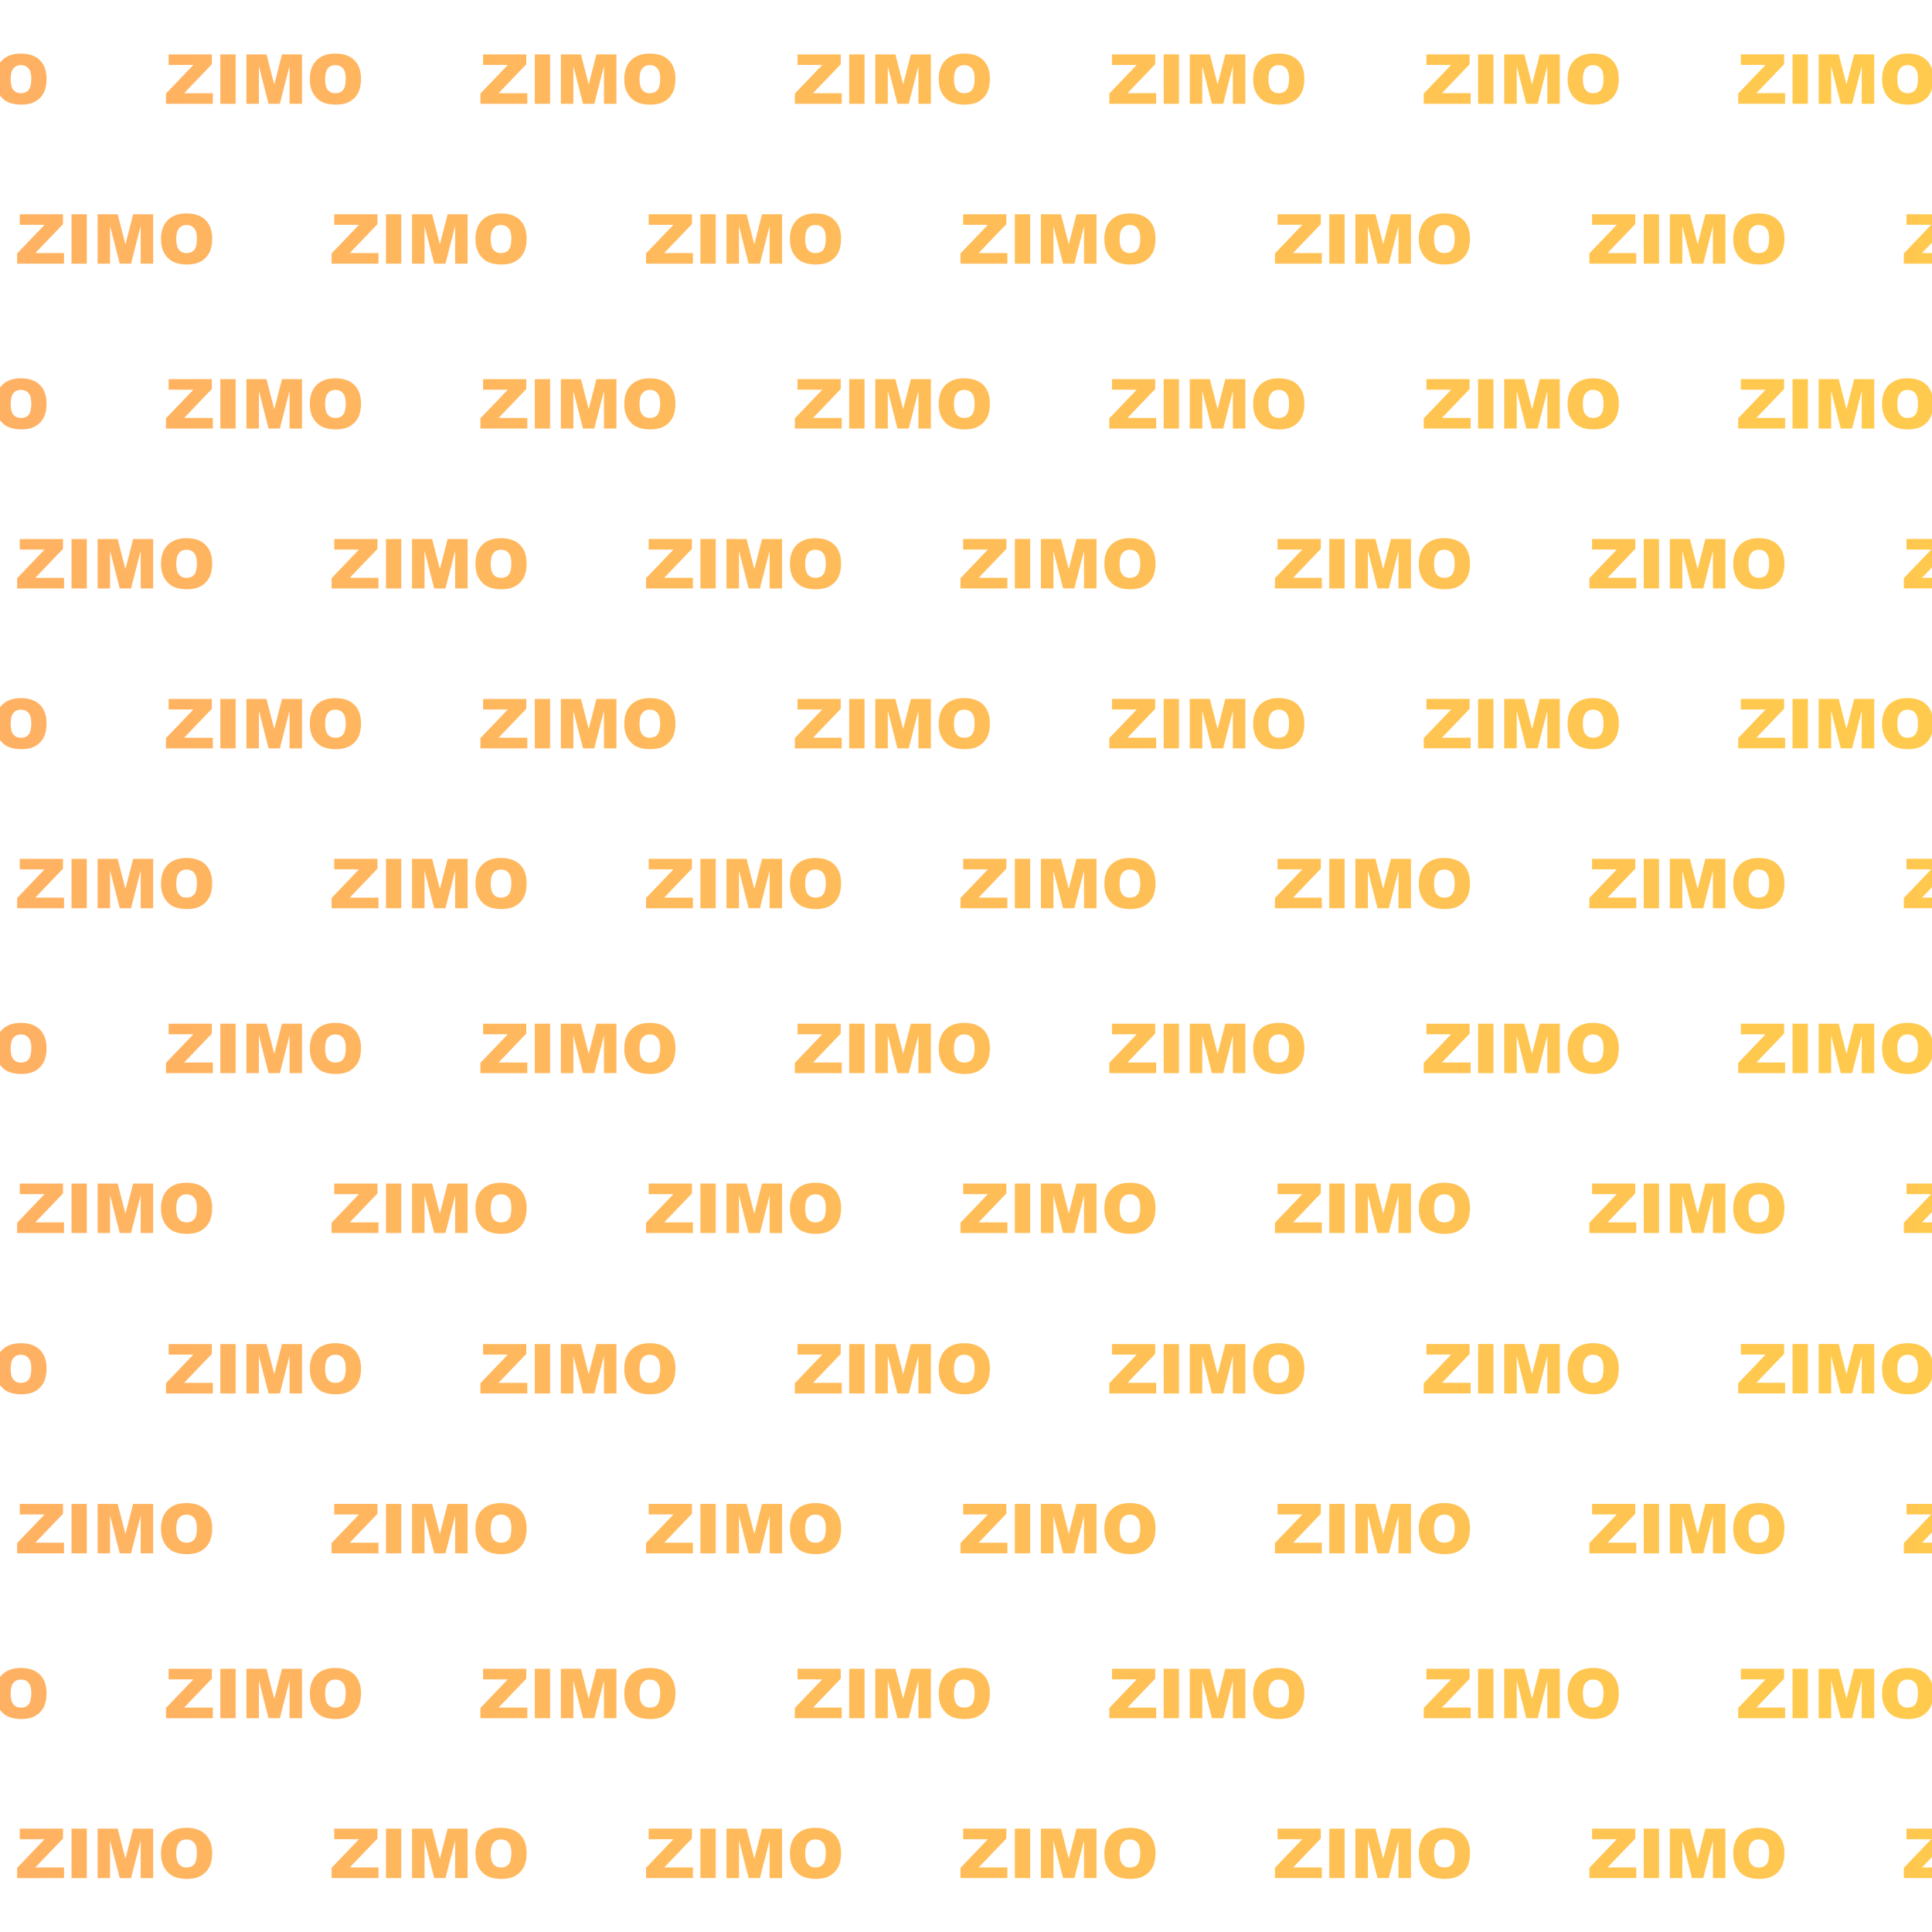 <svg xmlns="http://www.w3.org/2000/svg" xml:space="preserve" stroke-miterlimit="10" style="fill-rule:nonzero;clip-rule:evenodd;stroke-linecap:round;stroke-linejoin:round" viewBox="0 0 1024 1024"><defs><linearGradient id="b" x1="200.954" x2="810.903" y1="318.391" y2="318.391" gradientTransform="matrix(1.849 0 0 .311 -452.414 -55.699)" gradientUnits="userSpaceOnUse"><stop offset=".001" stop-color="#ffaf65"/><stop offset="1" stop-color="#ffcb4c"/></linearGradient><linearGradient id="c" x1="200.954" x2="810.903" y1="318.391" y2="318.391" gradientTransform="matrix(2.202 0 0 .294 -602.272 33.056)" gradientUnits="userSpaceOnUse"><stop offset=".001" stop-color="#ffaf65"/><stop offset="1" stop-color="#ffcb4c"/></linearGradient><linearGradient id="d" x1="200.954" x2="810.903" y1="318.391" y2="318.391" gradientTransform="matrix(1.849 0 0 .311 -452.414 116.432)" gradientUnits="userSpaceOnUse"><stop offset=".001" stop-color="#ffaf65"/><stop offset="1" stop-color="#ffcb4c"/></linearGradient><linearGradient id="e" x1="200.954" x2="810.903" y1="318.391" y2="318.391" gradientTransform="matrix(2.202 0 0 .294 -602.272 205.187)" gradientUnits="userSpaceOnUse"><stop offset=".001" stop-color="#ffaf65"/><stop offset="1" stop-color="#ffcb4c"/></linearGradient><linearGradient id="f" x1="200.954" x2="810.903" y1="318.391" y2="318.391" gradientTransform="matrix(1.849 0 0 .311 -452.414 285.93)" gradientUnits="userSpaceOnUse"><stop offset=".001" stop-color="#ffaf65"/><stop offset="1" stop-color="#ffcb4c"/></linearGradient><linearGradient id="g" x1="200.954" x2="810.903" y1="318.391" y2="318.391" gradientTransform="matrix(2.202 0 0 .294 -602.272 374.685)" gradientUnits="userSpaceOnUse"><stop offset=".001" stop-color="#ffaf65"/><stop offset="1" stop-color="#ffcb4c"/></linearGradient><linearGradient id="h" x1="200.954" x2="810.903" y1="318.391" y2="318.391" gradientTransform="matrix(1.849 0 0 .311 -452.414 458.061)" gradientUnits="userSpaceOnUse"><stop offset=".001" stop-color="#ffaf65"/><stop offset="1" stop-color="#ffcb4c"/></linearGradient><linearGradient id="i" x1="200.954" x2="810.903" y1="318.391" y2="318.391" gradientTransform="matrix(2.202 0 0 .294 -602.272 546.816)" gradientUnits="userSpaceOnUse"><stop offset=".001" stop-color="#ffaf65"/><stop offset="1" stop-color="#ffcb4c"/></linearGradient><linearGradient id="j" x1="200.954" x2="810.903" y1="318.391" y2="318.391" gradientTransform="matrix(1.849 0 0 .311 -452.414 627.839)" gradientUnits="userSpaceOnUse"><stop offset=".001" stop-color="#ffaf65"/><stop offset="1" stop-color="#ffcb4c"/></linearGradient><linearGradient id="k" x1="200.954" x2="810.903" y1="318.391" y2="318.391" gradientTransform="matrix(2.202 0 0 .294 -602.272 716.594)" gradientUnits="userSpaceOnUse"><stop offset=".001" stop-color="#ffaf65"/><stop offset="1" stop-color="#ffcb4c"/></linearGradient><linearGradient id="l" x1="200.954" x2="810.903" y1="318.391" y2="318.391" gradientTransform="matrix(1.849 0 0 .311 -452.414 799.97)" gradientUnits="userSpaceOnUse"><stop offset=".001" stop-color="#ffaf65"/><stop offset="1" stop-color="#ffcb4c"/></linearGradient><linearGradient id="m" x1="200.954" x2="810.903" y1="318.391" y2="318.391" gradientTransform="matrix(2.202 0 0 .294 -602.272 888.725)" gradientUnits="userSpaceOnUse"><stop offset=".001" stop-color="#ffaf65"/><stop offset="1" stop-color="#ffcb4c"/></linearGradient></defs><clipPath id="a"><path d="M0 0h1024v1024H0z"/></clipPath><g clip-path="url(#a)"><path fill="url(#b)" d="M-77.282 28.831h22.9v5.234l-14.684 15.327h15.22v5.627h-24.848v-5.43l14.523-15.166h-13.111V28.83Zm27.402 0h8.11V55.02h-8.11V28.83Zm13.826 0h10.646l4.109 15.934 4.09-15.934h10.611V55.02h-6.61V35.048l-5.126 19.97h-5.984l-5.11-19.97v19.97h-6.626V28.832Zm33.6 13.112c0-4.275 1.191-7.604 3.573-9.986 2.382-2.381 5.698-3.572 9.95-3.572 4.358 0 7.717 1.17 10.075 3.51 2.358 2.34 3.537 5.618 3.537 9.834 0 3.06-.515 5.57-1.546 7.529-1.03 1.959-2.518 3.483-4.465 4.573-1.948 1.09-4.374 1.634-7.28 1.634-2.953 0-5.397-.47-7.333-1.41-1.935-.942-3.504-2.43-4.706-4.467-1.203-2.036-1.805-4.584-1.805-7.645Zm8.092.036c0 2.643.492 4.543 1.474 5.698.983 1.155 2.32 1.733 4.01 1.733 1.74 0 3.085-.566 4.037-1.697.953-1.132 1.43-3.162 1.43-6.092 0-2.465-.498-4.266-1.492-5.403-.994-1.138-2.343-1.706-4.046-1.706-1.632 0-2.942.577-3.93 1.733-.988 1.155-1.483 3.066-1.483 5.734Zm83.743-13.148h22.901v5.234L97.598 49.392h15.219v5.627H87.97v-5.43l14.523-15.166H89.381V28.83Zm27.402 0h8.11V55.02h-8.11V28.83Zm13.826 0h10.647l4.108 15.934 4.091-15.934h10.611V55.02h-6.61V35.048l-5.126 19.97h-5.985l-5.109-19.97v19.97h-6.627V28.832Zm33.601 13.112c0-4.275 1.191-7.604 3.573-9.986 2.381-2.381 5.698-3.572 9.949-3.572 4.359 0 7.717 1.17 10.075 3.51 2.358 2.34 3.537 5.618 3.537 9.834 0 3.06-.515 5.57-1.545 7.529-1.03 1.959-2.519 3.483-4.466 4.573-1.947 1.09-4.373 1.634-7.279 1.634-2.954 0-5.398-.47-7.333-1.41-1.935-.942-3.504-2.43-4.707-4.467-1.203-2.036-1.804-4.584-1.804-7.645Zm8.092.036c0 2.643.491 4.543 1.474 5.698.982 1.155 2.319 1.733 4.01 1.733 1.739 0 3.084-.566 4.037-1.697.953-1.132 1.429-3.162 1.429-6.092 0-2.465-.497-4.266-1.492-5.403-.994-1.138-2.343-1.706-4.046-1.706-1.631 0-2.941.577-3.929 1.733-.989 1.155-1.483 3.066-1.483 5.734Zm83.743-13.148h22.9v5.234l-14.683 15.327h15.219v5.627h-24.848v-5.43l14.523-15.166h-13.111V28.83Zm27.402 0h8.11V55.02h-8.11V28.83Zm13.826 0h10.646l4.109 15.934 4.09-15.934h10.611V55.02h-6.609V35.048l-5.127 19.97h-5.984l-5.109-19.97v19.97h-6.627V28.832Zm33.6 13.112c0-4.275 1.191-7.604 3.573-9.986 2.382-2.381 5.698-3.572 9.95-3.572 4.358 0 7.717 1.17 10.075 3.51 2.358 2.34 3.537 5.618 3.537 9.834 0 3.06-.515 5.57-1.546 7.529-1.03 1.959-2.518 3.483-4.465 4.573-1.947 1.09-4.374 1.634-7.28 1.634-2.953 0-5.397-.47-7.332-1.41-1.936-.942-3.505-2.43-4.707-4.467-1.203-2.036-1.805-4.584-1.805-7.645Zm8.092.036c0 2.643.492 4.543 1.474 5.698.983 1.155 2.319 1.733 4.01 1.733 1.739 0 3.085-.566 4.037-1.697.953-1.132 1.43-3.162 1.43-6.092 0-2.465-.498-4.266-1.492-5.403-.994-1.138-2.343-1.706-4.046-1.706-1.632 0-2.942.577-3.93 1.733-.988 1.155-1.483 3.066-1.483 5.734Zm83.743-13.148h22.901v5.234l-14.684 15.327h15.22v5.627h-24.848v-5.43l14.523-15.166h-13.112V28.83Zm27.402 0h8.11V55.02h-8.11V28.83Zm13.826 0h10.647l4.108 15.934 4.091-15.934h10.611V55.02h-6.61V35.048l-5.126 19.97h-5.985l-5.109-19.97v19.97h-6.627V28.832Zm33.601 13.112c0-4.275 1.191-7.604 3.573-9.986 2.381-2.381 5.698-3.572 9.949-3.572 4.359 0 7.717 1.17 10.075 3.51 2.358 2.34 3.537 5.618 3.537 9.834 0 3.06-.515 5.57-1.545 7.529-1.03 1.959-2.519 3.483-4.466 4.573-1.947 1.09-4.373 1.634-7.279 1.634-2.954 0-5.398-.47-7.333-1.41-1.935-.942-3.504-2.43-4.707-4.467-1.203-2.036-1.804-4.584-1.804-7.645Zm8.092.036c0 2.643.491 4.543 1.474 5.698.982 1.155 2.319 1.733 4.01 1.733 1.739 0 3.084-.566 4.037-1.697.953-1.132 1.429-3.162 1.429-6.092 0-2.465-.497-4.266-1.492-5.403-.994-1.138-2.343-1.706-4.046-1.706-1.631 0-2.941.577-3.929 1.733-.989 1.155-1.483 3.066-1.483 5.734Zm83.743-13.148h22.9v5.234l-14.683 15.327h15.219v5.627H587.96v-5.43l14.523-15.166h-13.111V28.83Zm27.402 0h8.11V55.02h-8.11V28.83Zm13.826 0h10.646l4.109 15.934 4.09-15.934h10.611V55.02h-6.609V35.048l-5.127 19.97h-5.984l-5.109-19.97v19.97H630.6V28.832Zm33.6 13.112c0-4.275 1.191-7.604 3.573-9.986 2.382-2.381 5.698-3.572 9.95-3.572 4.358 0 7.717 1.17 10.075 3.51 2.358 2.34 3.537 5.618 3.537 9.834 0 3.06-.515 5.57-1.546 7.529-1.03 1.959-2.518 3.483-4.465 4.573-1.947 1.09-4.374 1.634-7.28 1.634-2.953 0-5.397-.47-7.332-1.41-1.936-.942-3.505-2.43-4.707-4.467-1.203-2.036-1.805-4.584-1.805-7.645Zm8.092.036c0 2.643.492 4.543 1.474 5.698.983 1.155 2.319 1.733 4.01 1.733 1.739 0 3.085-.566 4.038-1.697.952-1.132 1.429-3.162 1.429-6.092 0-2.465-.498-4.266-1.492-5.403-.994-1.138-2.343-1.706-4.046-1.706-1.632 0-2.941.577-3.93 1.733-.988 1.155-1.483 3.066-1.483 5.734Zm83.743-13.148h22.901v5.234l-14.684 15.327h15.22v5.627h-24.848v-5.43l14.523-15.166h-13.112V28.83Zm27.402 0h8.11V55.02h-8.11V28.83Zm13.826 0h10.647l4.108 15.934 4.091-15.934h10.611V55.02h-6.61V35.048l-5.126 19.97h-5.985l-5.108-19.97v19.97h-6.628V28.832Zm33.601 13.112c0-4.275 1.191-7.604 3.573-9.986 2.381-2.381 5.698-3.572 9.949-3.572 4.359 0 7.717 1.17 10.075 3.51 2.358 2.34 3.537 5.618 3.537 9.834 0 3.06-.515 5.57-1.545 7.529-1.03 1.959-2.519 3.483-4.466 4.573-1.947 1.09-4.373 1.634-7.279 1.634-2.953 0-5.398-.47-7.333-1.41-1.935-.942-3.504-2.43-4.707-4.467-1.203-2.036-1.804-4.584-1.804-7.645Zm8.092.036c0 2.643.491 4.543 1.474 5.698.982 1.155 2.319 1.733 4.01 1.733 1.739 0 3.084-.566 4.037-1.697.953-1.132 1.429-3.162 1.429-6.092 0-2.465-.497-4.266-1.491-5.403-.995-1.138-2.344-1.706-4.047-1.706-1.631 0-2.941.577-3.929 1.733-.989 1.155-1.483 3.066-1.483 5.734Zm83.743-13.148h22.9v5.234l-14.683 15.327h15.219v5.627h-24.848v-5.43l14.523-15.166h-13.111V28.83Zm27.402 0h8.11V55.02h-8.11V28.83Zm13.826 0h10.646l4.109 15.934 4.09-15.934h10.611V55.02h-6.609V35.048l-5.127 19.97h-5.984l-5.109-19.97v19.97h-6.627V28.832Zm33.6 13.112c0-4.275 1.191-7.604 3.573-9.986 2.38-2.381 5.7-3.572 9.95-3.572 4.36 0 7.72 1.17 10.07 3.51 2.36 2.34 3.54 5.618 3.54 9.834 0 3.06-.51 5.57-1.54 7.529-1.03 1.959-2.52 3.483-4.47 4.573-1.95 1.09-4.37 1.634-7.28 1.634-2.95 0-5.4-.47-7.33-1.41-1.94-.942-3.51-2.43-4.708-4.467-1.203-2.036-1.805-4.584-1.805-7.645Zm8.093.036c0 2.643.49 4.543 1.47 5.698.99 1.155 2.32 1.733 4.01 1.733 1.74 0 3.09-.566 4.04-1.697.95-1.132 1.43-3.162 1.43-6.092 0-2.465-.5-4.266-1.49-5.403-1-1.138-2.35-1.706-4.05-1.706-1.63 0-2.94.577-3.93 1.733-.99 1.155-1.48 3.066-1.48 5.734Z"/><path fill="url(#c)" d="M-156.165 113.569h22.9v5.234l-14.683 15.326h15.219v5.627h-24.847v-5.43l14.522-15.166h-13.111v-5.591Zm27.402 0h8.11v26.187h-8.11v-26.187Zm13.826 0h10.646l4.109 15.934 4.09-15.934h10.611v26.187h-6.609v-19.971l-5.127 19.971h-5.984l-5.109-19.971v19.971h-6.627v-26.187Zm33.601 13.111c0-4.275 1.19-7.604 3.572-9.985 2.382-2.382 5.699-3.573 9.95-3.573 4.359 0 7.717 1.17 10.075 3.51 2.358 2.34 3.537 5.618 3.537 9.834 0 3.06-.515 5.57-1.545 7.529-1.03 1.959-2.52 3.483-4.466 4.573-1.947 1.09-4.374 1.635-7.28 1.635-2.953 0-5.397-.471-7.332-1.412-1.935-.94-3.504-2.429-4.707-4.465-1.203-2.037-1.804-4.585-1.804-7.646Zm8.092.036c0 2.644.49 4.543 1.473 5.698.983 1.155 2.32 1.733 4.01 1.733 1.74 0 3.085-.566 4.038-1.697.952-1.131 1.429-3.162 1.429-6.091 0-2.465-.497-4.267-1.492-5.404-.994-1.137-2.343-1.706-4.046-1.706-1.631 0-2.941.578-3.93 1.733-.988 1.155-1.482 3.066-1.482 5.734Zm83.742-13.147h22.9v5.234l-14.683 15.326h15.22v5.627H9.087v-5.43L23.61 119.16H10.498v-5.591Zm27.402 0h8.11v26.187H37.9v-26.187Zm13.827 0h10.646l4.108 15.934 4.091-15.934h10.61v26.187h-6.609v-19.971l-5.126 19.971h-5.984l-5.11-19.971v19.971h-6.627v-26.187Zm33.6 13.111c0-4.275 1.191-7.604 3.573-9.985 2.381-2.382 5.698-3.573 9.95-3.573 4.358 0 7.716 1.17 10.074 3.51 2.358 2.34 3.537 5.618 3.537 9.834 0 3.06-.515 5.57-1.545 7.529-1.03 1.959-2.519 3.483-4.466 4.573-1.947 1.09-4.373 1.635-7.279 1.635-2.953 0-5.398-.471-7.333-1.412-1.935-.94-3.504-2.429-4.707-4.465-1.203-2.037-1.804-4.585-1.804-7.646Zm8.092.036c0 2.644.491 4.543 1.474 5.698.982 1.155 2.32 1.733 4.01 1.733 1.739 0 3.085-.566 4.037-1.697.953-1.131 1.429-3.162 1.429-6.091 0-2.465-.497-4.267-1.491-5.404-.995-1.137-2.343-1.706-4.046-1.706-1.632 0-2.942.578-3.93 1.733-.989 1.155-1.483 3.066-1.483 5.734Zm83.743-13.147h22.9v5.234l-14.683 15.326h15.219v5.627h-24.847v-5.43l14.522-15.166h-13.111v-5.591Zm27.402 0h8.11v26.187h-8.11v-26.187Zm13.826 0h10.646l4.109 15.934 4.091-15.934h10.61v26.187h-6.609v-19.971l-5.127 19.971h-5.984l-5.109-19.971v19.971h-6.627v-26.187Zm33.601 13.111c0-4.275 1.191-7.604 3.572-9.985 2.382-2.382 5.699-3.573 9.95-3.573 4.359 0 7.717 1.17 10.075 3.51 2.358 2.34 3.537 5.618 3.537 9.834 0 3.06-.515 5.57-1.545 7.529-1.03 1.959-2.519 3.483-4.466 4.573-1.947 1.09-4.374 1.635-7.279 1.635-2.954 0-5.398-.471-7.333-1.412-1.935-.94-3.504-2.429-4.707-4.465-1.203-2.037-1.804-4.585-1.804-7.646Zm8.092.036c0 2.644.491 4.543 1.473 5.698.983 1.155 2.32 1.733 4.011 1.733 1.738 0 3.084-.566 4.037-1.697.952-1.131 1.429-3.162 1.429-6.091 0-2.465-.497-4.267-1.492-5.404-.994-1.137-2.343-1.706-4.046-1.706-1.631 0-2.941.578-3.93 1.733-.988 1.155-1.482 3.066-1.482 5.734Zm83.742-13.147h22.901v5.234l-14.684 15.326h15.22v5.627h-24.848v-5.43l14.523-15.166h-13.112v-5.591Zm27.402 0h8.11v26.187h-8.11v-26.187Zm13.827 0H395.7l4.109 15.934 4.09-15.934h10.611v26.187h-6.609v-19.971l-5.127 19.971h-5.984l-5.109-19.971v19.971h-6.627v-26.187Zm33.6 13.111c0-4.275 1.191-7.604 3.573-9.985 2.382-2.382 5.698-3.573 9.95-3.573 4.358 0 7.717 1.17 10.074 3.51 2.358 2.34 3.537 5.618 3.537 9.834 0 3.06-.515 5.57-1.545 7.529-1.03 1.959-2.519 3.483-4.466 4.573-1.947 1.09-4.373 1.635-7.279 1.635-2.953 0-5.398-.471-7.333-1.412-1.935-.94-3.504-2.429-4.707-4.465-1.202-2.037-1.804-4.585-1.804-7.646Zm8.092.036c0 2.644.491 4.543 1.474 5.698.982 1.155 2.319 1.733 4.01 1.733 1.739 0 3.085-.566 4.037-1.697.953-1.131 1.429-3.162 1.429-6.091 0-2.465-.497-4.267-1.491-5.404-.995-1.137-2.343-1.706-4.046-1.706-1.632 0-2.942.578-3.93 1.733-.989 1.155-1.483 3.066-1.483 5.734Zm83.743-13.147h22.9v5.234l-14.683 15.326h15.219v5.627h-24.847v-5.43L523.6 119.16h-13.111v-5.591Zm27.402 0h8.11v26.187h-8.11v-26.187Zm13.826 0h10.647l4.108 15.934 4.091-15.934h10.61v26.187h-6.609v-19.971l-5.127 19.971h-5.984l-5.109-19.971v19.971h-6.627v-26.187Zm33.601 13.111c0-4.275 1.191-7.604 3.572-9.985 2.382-2.382 5.699-3.573 9.95-3.573 4.359 0 7.717 1.17 10.075 3.51 2.358 2.34 3.537 5.618 3.537 9.834 0 3.06-.515 5.57-1.545 7.529-1.03 1.959-2.519 3.483-4.466 4.573-1.947 1.09-4.374 1.635-7.279 1.635-2.954 0-5.398-.471-7.333-1.412-1.935-.94-3.504-2.429-4.707-4.465-1.203-2.037-1.804-4.585-1.804-7.646Zm8.092.036c0 2.644.491 4.543 1.473 5.698.983 1.155 2.32 1.733 4.011 1.733 1.738 0 3.084-.566 4.037-1.697.953-1.131 1.429-3.162 1.429-6.091 0-2.465-.497-4.267-1.492-5.404-.994-1.137-2.343-1.706-4.046-1.706-1.631 0-2.941.578-3.93 1.733-.988 1.155-1.482 3.066-1.482 5.734Zm83.742-13.147h22.901v5.234l-14.684 15.326h15.22v5.627h-24.848v-5.43l14.523-15.166h-13.112v-5.591Zm27.402 0h8.11v26.187h-8.11v-26.187Zm13.827 0h10.646l4.109 15.934 4.09-15.934h10.611v26.187h-6.609v-19.971l-5.127 19.971h-5.984l-5.109-19.971v19.971h-6.627v-26.187Zm33.6 13.111c0-4.275 1.191-7.604 3.573-9.985 2.382-2.382 5.698-3.573 9.95-3.573 4.358 0 7.717 1.17 10.074 3.51 2.358 2.34 3.537 5.618 3.537 9.834 0 3.06-.515 5.57-1.545 7.529-1.03 1.959-2.518 3.483-4.466 4.573-1.947 1.09-4.373 1.635-7.279 1.635-2.953 0-5.397-.471-7.333-1.412-1.935-.94-3.504-2.429-4.707-4.465-1.202-2.037-1.804-4.585-1.804-7.646Zm8.092.036c0 2.644.491 4.543 1.474 5.698.982 1.155 2.319 1.733 4.01 1.733 1.739 0 3.085-.566 4.037-1.697.953-1.131 1.429-3.162 1.429-6.091 0-2.465-.497-4.267-1.491-5.404-.995-1.137-2.343-1.706-4.046-1.706-1.632 0-2.942.578-3.93 1.733-.989 1.155-1.483 3.066-1.483 5.734Zm83.743-13.147h22.9v5.234l-14.683 15.326h15.219v5.627h-24.847v-5.43l14.522-15.166h-13.111v-5.591Zm27.402 0h8.11v26.187h-8.11v-26.187Zm13.826 0h10.647l4.108 15.934 4.091-15.934h10.61v26.187h-6.609v-19.971l-5.127 19.971h-5.984l-5.109-19.971v19.971h-6.627v-26.187Zm33.601 13.111c0-4.275 1.191-7.604 3.572-9.985 2.382-2.382 5.699-3.573 9.95-3.573 4.359 0 7.717 1.17 10.075 3.51 2.358 2.34 3.537 5.618 3.537 9.834 0 3.06-.515 5.57-1.545 7.529-1.03 1.959-2.519 3.483-4.466 4.573-1.947 1.09-4.374 1.635-7.279 1.635-2.954 0-5.398-.471-7.333-1.412-1.935-.94-3.504-2.429-4.707-4.465-1.203-2.037-1.804-4.585-1.804-7.646Zm8.092.036c0 2.644.491 4.543 1.473 5.698.983 1.155 2.32 1.733 4.011 1.733 1.738 0 3.084-.566 4.037-1.697.953-1.131 1.429-3.162 1.429-6.091 0-2.465-.497-4.267-1.492-5.404-.994-1.137-2.343-1.706-4.046-1.706-1.631 0-2.941.578-3.93 1.733-.988 1.155-1.482 3.066-1.482 5.734Zm83.743-13.147h22.9v5.234l-14.68 15.326h15.22v5.627h-24.85v-5.43l14.52-15.166h-13.11v-5.591Zm27.4 0h8.11v26.187h-8.11v-26.187Zm13.83 0h10.64l4.11 15.934 4.09-15.934h10.61v26.187h-6.61v-19.971l-5.12 19.971h-5.99l-5.11-19.971v19.971h-6.62v-26.187Zm33.6 13.111c0-4.275 1.19-7.604 3.57-9.985 2.38-2.382 5.7-3.573 9.95-3.573 4.36 0 7.72 1.17 10.08 3.51 2.35 2.34 3.53 5.618 3.53 9.834 0 3.06-.51 5.57-1.54 7.529-1.03 1.959-2.52 3.483-4.47 4.573-1.95 1.09-4.37 1.635-7.28 1.635-2.95 0-5.4-.471-7.33-1.412-1.94-.94-3.5-2.429-4.71-4.465-1.2-2.037-1.8-4.585-1.8-7.646Zm8.09.036c0 2.644.49 4.543 1.47 5.698.99 1.155 2.32 1.733 4.01 1.733 1.74 0 3.09-.566 4.04-1.697.95-1.131 1.43-3.162 1.43-6.091 0-2.465-.5-4.267-1.49-5.404-1-1.137-2.34-1.706-4.05-1.706-1.63 0-2.94.578-3.93 1.733-.99 1.155-1.48 3.066-1.48 5.734Z"/><path fill="url(#d)" d="M-77.282 200.962h22.9v5.234l-14.684 15.327h15.22v5.627h-24.848v-5.431l14.523-15.166h-13.111v-5.591Zm27.402 0h8.11v26.188h-8.11v-26.188Zm13.826 0h10.646l4.109 15.934 4.09-15.934h10.611v26.188h-6.61v-19.971l-5.126 19.971h-5.984l-5.11-19.971v19.971h-6.626v-26.188Zm33.6 13.112c0-4.276 1.191-7.604 3.573-9.986 2.382-2.382 5.698-3.572 9.95-3.572 4.358 0 7.717 1.17 10.075 3.51 2.358 2.34 3.537 5.618 3.537 9.833 0 3.061-.515 5.571-1.546 7.53-1.03 1.959-2.518 3.483-4.465 4.573-1.948 1.089-4.374 1.634-7.28 1.634-2.953 0-5.397-.47-7.333-1.411-1.935-.941-3.504-2.429-4.706-4.466-1.203-2.036-1.805-4.585-1.805-7.645Zm8.092.035c0 2.644.492 4.544 1.474 5.699.983 1.155 2.32 1.733 4.01 1.733 1.74 0 3.085-.566 4.037-1.697.953-1.132 1.43-3.162 1.43-6.092 0-2.465-.498-4.266-1.492-5.403-.994-1.138-2.343-1.706-4.046-1.706-1.632 0-2.942.577-3.93 1.732-.988 1.156-1.483 3.067-1.483 5.734Zm83.743-13.147h22.901v5.234l-14.684 15.327h15.219v5.627H87.97v-5.431l14.523-15.166H89.381v-5.591Zm27.402 0h8.11v26.188h-8.11v-26.188Zm13.826 0h10.647l4.108 15.934 4.091-15.934h10.611v26.188h-6.61v-19.971l-5.126 19.971h-5.985l-5.109-19.971v19.971h-6.627v-26.188Zm33.601 13.112c0-4.276 1.191-7.604 3.573-9.986 2.381-2.382 5.698-3.572 9.949-3.572 4.359 0 7.717 1.17 10.075 3.51 2.358 2.34 3.537 5.618 3.537 9.833 0 3.061-.515 5.571-1.545 7.53-1.03 1.959-2.519 3.483-4.466 4.573-1.947 1.089-4.373 1.634-7.279 1.634-2.954 0-5.398-.47-7.333-1.411-1.935-.941-3.504-2.429-4.707-4.466-1.203-2.036-1.804-4.585-1.804-7.645Zm8.092.035c0 2.644.491 4.544 1.474 5.699.982 1.155 2.319 1.733 4.01 1.733 1.739 0 3.084-.566 4.037-1.697.953-1.132 1.429-3.162 1.429-6.092 0-2.465-.497-4.266-1.492-5.403-.994-1.138-2.343-1.706-4.046-1.706-1.631 0-2.941.577-3.929 1.732-.989 1.156-1.483 3.067-1.483 5.734Zm83.743-13.147h22.9v5.234l-14.683 15.327h15.219v5.627h-24.848v-5.431l14.523-15.166h-13.111v-5.591Zm27.402 0h8.11v26.188h-8.11v-26.188Zm13.826 0h10.646l4.109 15.934 4.09-15.934h10.611v26.188h-6.609v-19.971l-5.127 19.971h-5.984l-5.109-19.971v19.971h-6.627v-26.188Zm33.6 13.112c0-4.276 1.191-7.604 3.573-9.986 2.382-2.382 5.698-3.572 9.95-3.572 4.358 0 7.717 1.17 10.075 3.51 2.358 2.34 3.537 5.618 3.537 9.833 0 3.061-.515 5.571-1.546 7.53-1.03 1.959-2.518 3.483-4.465 4.573-1.947 1.089-4.374 1.634-7.28 1.634-2.953 0-5.397-.47-7.332-1.411-1.936-.941-3.505-2.429-4.707-4.466-1.203-2.036-1.805-4.585-1.805-7.645Zm8.092.035c0 2.644.492 4.544 1.474 5.699.983 1.155 2.319 1.733 4.01 1.733 1.739 0 3.085-.566 4.037-1.697.953-1.132 1.43-3.162 1.43-6.092 0-2.465-.498-4.266-1.492-5.403-.994-1.138-2.343-1.706-4.046-1.706-1.632 0-2.942.577-3.93 1.732-.988 1.156-1.483 3.067-1.483 5.734Zm83.743-13.147h22.901v5.234l-14.684 15.327h15.22v5.627h-24.848v-5.431l14.523-15.166h-13.112v-5.591Zm27.402 0h8.11v26.188h-8.11v-26.188Zm13.826 0h10.647l4.108 15.934 4.091-15.934h10.611v26.188h-6.61v-19.971l-5.126 19.971h-5.985l-5.109-19.971v19.971h-6.627v-26.188Zm33.601 13.112c0-4.276 1.191-7.604 3.573-9.986 2.381-2.382 5.698-3.572 9.949-3.572 4.359 0 7.717 1.17 10.075 3.51 2.358 2.34 3.537 5.618 3.537 9.833 0 3.061-.515 5.571-1.545 7.53-1.03 1.959-2.519 3.483-4.466 4.573-1.947 1.089-4.373 1.634-7.279 1.634-2.954 0-5.398-.47-7.333-1.411-1.935-.941-3.504-2.429-4.707-4.466-1.203-2.036-1.804-4.585-1.804-7.645Zm8.092.035c0 2.644.491 4.544 1.474 5.699.982 1.155 2.319 1.733 4.01 1.733 1.739 0 3.084-.566 4.037-1.697.953-1.132 1.429-3.162 1.429-6.092 0-2.465-.497-4.266-1.492-5.403-.994-1.138-2.343-1.706-4.046-1.706-1.631 0-2.941.577-3.929 1.732-.989 1.156-1.483 3.067-1.483 5.734Zm83.743-13.147h22.9v5.234l-14.683 15.327h15.219v5.627H587.96v-5.431l14.523-15.166h-13.111v-5.591Zm27.402 0h8.11v26.188h-8.11v-26.188Zm13.826 0h10.646l4.109 15.934 4.09-15.934h10.611v26.188h-6.609v-19.971l-5.127 19.971h-5.984l-5.109-19.971v19.971H630.6v-26.188Zm33.6 13.112c0-4.276 1.191-7.604 3.573-9.986 2.382-2.382 5.698-3.572 9.95-3.572 4.358 0 7.717 1.17 10.075 3.51 2.358 2.34 3.537 5.618 3.537 9.833 0 3.061-.515 5.571-1.546 7.53-1.03 1.959-2.518 3.483-4.465 4.573-1.947 1.089-4.374 1.634-7.28 1.634-2.953 0-5.397-.47-7.332-1.411-1.936-.941-3.505-2.429-4.707-4.466-1.203-2.036-1.805-4.585-1.805-7.645Zm8.092.035c0 2.644.492 4.544 1.474 5.699.983 1.155 2.319 1.733 4.01 1.733 1.739 0 3.085-.566 4.038-1.697.952-1.132 1.429-3.162 1.429-6.092 0-2.465-.498-4.266-1.492-5.403-.994-1.138-2.343-1.706-4.046-1.706-1.632 0-2.941.577-3.93 1.732-.988 1.156-1.483 3.067-1.483 5.734Zm83.743-13.147h22.901v5.234l-14.684 15.327h15.22v5.627h-24.848v-5.431l14.523-15.166h-13.112v-5.591Zm27.402 0h8.11v26.188h-8.11v-26.188Zm13.826 0h10.647l4.108 15.934 4.091-15.934h10.611v26.188h-6.61v-19.971l-5.126 19.971h-5.985l-5.108-19.971v19.971h-6.628v-26.188Zm33.601 13.112c0-4.276 1.191-7.604 3.573-9.986 2.381-2.382 5.698-3.572 9.949-3.572 4.359 0 7.717 1.17 10.075 3.51 2.358 2.34 3.537 5.618 3.537 9.833 0 3.061-.515 5.571-1.545 7.53-1.03 1.959-2.519 3.483-4.466 4.573-1.947 1.089-4.373 1.634-7.279 1.634-2.953 0-5.398-.47-7.333-1.411-1.935-.941-3.504-2.429-4.707-4.466-1.203-2.036-1.804-4.585-1.804-7.645Zm8.092.035c0 2.644.491 4.544 1.474 5.699.982 1.155 2.319 1.733 4.01 1.733 1.739 0 3.084-.566 4.037-1.697.953-1.132 1.429-3.162 1.429-6.092 0-2.465-.497-4.266-1.491-5.403-.995-1.138-2.344-1.706-4.047-1.706-1.631 0-2.941.577-3.929 1.732-.989 1.156-1.483 3.067-1.483 5.734Zm83.743-13.147h22.9v5.234l-14.683 15.327h15.219v5.627h-24.848v-5.431l14.523-15.166h-13.111v-5.591Zm27.402 0h8.11v26.188h-8.11v-26.188Zm13.826 0h10.646l4.109 15.934 4.09-15.934h10.611v26.188h-6.609v-19.971l-5.127 19.971h-5.984l-5.109-19.971v19.971h-6.627v-26.188Zm33.6 13.112c0-4.276 1.191-7.604 3.573-9.986 2.38-2.382 5.7-3.572 9.95-3.572 4.36 0 7.72 1.17 10.07 3.51 2.36 2.34 3.54 5.618 3.54 9.833 0 3.061-.51 5.571-1.54 7.53-1.03 1.959-2.52 3.483-4.47 4.573-1.95 1.089-4.37 1.634-7.28 1.634-2.95 0-5.4-.47-7.33-1.411-1.94-.941-3.51-2.429-4.708-4.466-1.203-2.036-1.805-4.585-1.805-7.645Zm8.093.035c0 2.644.49 4.544 1.47 5.699.99 1.155 2.32 1.733 4.01 1.733 1.74 0 3.09-.566 4.04-1.697.95-1.132 1.43-3.162 1.43-6.092 0-2.465-.5-4.266-1.49-5.403-1-1.138-2.35-1.706-4.05-1.706-1.63 0-2.94.577-3.93 1.732-.99 1.156-1.48 3.067-1.48 5.734Z"/><path fill="url(#e)" d="M-156.165 285.699h22.9v5.234l-14.683 15.327h15.219v5.627h-24.847v-5.431l14.522-15.165h-13.111v-5.592Zm27.402 0h8.11v26.188h-8.11v-26.188Zm13.826 0h10.646l4.109 15.934 4.09-15.934h10.611v26.188h-6.609v-19.971l-5.127 19.971h-5.984l-5.109-19.971v19.971h-6.627v-26.188Zm33.601 13.112c0-4.275 1.19-7.604 3.572-9.986 2.382-2.381 5.699-3.572 9.95-3.572 4.359 0 7.717 1.17 10.075 3.51 2.358 2.34 3.537 5.618 3.537 9.834 0 3.06-.515 5.57-1.545 7.529-1.03 1.959-2.52 3.483-4.466 4.573-1.947 1.09-4.374 1.634-7.28 1.634-2.953 0-5.397-.47-7.332-1.411-1.935-.941-3.504-2.429-4.707-4.466-1.203-2.036-1.804-4.584-1.804-7.645Zm8.092.036c0 2.643.49 4.543 1.473 5.698.983 1.155 2.32 1.733 4.01 1.733 1.74 0 3.085-.566 4.038-1.697.952-1.132 1.429-3.162 1.429-6.092 0-2.465-.497-4.266-1.492-5.403-.994-1.137-2.343-1.706-4.046-1.706-1.631 0-2.941.578-3.93 1.733-.988 1.155-1.482 3.066-1.482 5.734Zm83.742-13.148h22.9v5.234L18.716 306.26h15.22v5.627H9.087v-5.431l14.523-15.165H10.498v-5.592Zm27.402 0h8.11v26.188H37.9v-26.188Zm13.827 0h10.646l4.108 15.934 4.091-15.934h10.61v26.188h-6.609v-19.971l-5.126 19.971h-5.984l-5.11-19.971v19.971h-6.627v-26.188Zm33.6 13.112c0-4.275 1.191-7.604 3.573-9.986 2.381-2.381 5.698-3.572 9.95-3.572 4.358 0 7.716 1.17 10.074 3.51 2.358 2.34 3.537 5.618 3.537 9.834 0 3.06-.515 5.57-1.545 7.529-1.03 1.959-2.519 3.483-4.466 4.573-1.947 1.09-4.373 1.634-7.279 1.634-2.953 0-5.398-.47-7.333-1.411-1.935-.941-3.504-2.429-4.707-4.466-1.203-2.036-1.804-4.584-1.804-7.645Zm8.092.036c0 2.643.491 4.543 1.474 5.698.982 1.155 2.32 1.733 4.01 1.733 1.739 0 3.085-.566 4.037-1.697.953-1.132 1.429-3.162 1.429-6.092 0-2.465-.497-4.266-1.491-5.403-.995-1.137-2.343-1.706-4.046-1.706-1.632 0-2.942.578-3.93 1.733-.989 1.155-1.483 3.066-1.483 5.734Zm83.743-13.148h22.9v5.234l-14.683 15.327h15.219v5.627h-24.847v-5.431l14.522-15.165h-13.111v-5.592Zm27.402 0h8.11v26.188h-8.11v-26.188Zm13.826 0h10.646l4.109 15.934 4.091-15.934h10.61v26.188h-6.609v-19.971l-5.127 19.971h-5.984l-5.109-19.971v19.971h-6.627v-26.188Zm33.601 13.112c0-4.275 1.191-7.604 3.572-9.986 2.382-2.381 5.699-3.572 9.95-3.572 4.359 0 7.717 1.17 10.075 3.51 2.358 2.34 3.537 5.618 3.537 9.834 0 3.06-.515 5.57-1.545 7.529-1.03 1.959-2.519 3.483-4.466 4.573-1.947 1.09-4.374 1.634-7.279 1.634-2.954 0-5.398-.47-7.333-1.411-1.935-.941-3.504-2.429-4.707-4.466-1.203-2.036-1.804-4.584-1.804-7.645Zm8.092.036c0 2.643.491 4.543 1.473 5.698.983 1.155 2.32 1.733 4.011 1.733 1.738 0 3.084-.566 4.037-1.697.952-1.132 1.429-3.162 1.429-6.092 0-2.465-.497-4.266-1.492-5.403-.994-1.137-2.343-1.706-4.046-1.706-1.631 0-2.941.578-3.93 1.733-.988 1.155-1.482 3.066-1.482 5.734Zm83.742-13.148h22.901v5.234l-14.684 15.327h15.22v5.627h-24.848v-5.431l14.523-15.165h-13.112v-5.592Zm27.402 0h8.11v26.188h-8.11v-26.188Zm13.827 0H395.7l4.109 15.934 4.09-15.934h10.611v26.188h-6.609v-19.971l-5.127 19.971h-5.984l-5.109-19.971v19.971h-6.627v-26.188Zm33.6 13.112c0-4.275 1.191-7.604 3.573-9.986 2.382-2.381 5.698-3.572 9.95-3.572 4.358 0 7.717 1.17 10.074 3.51 2.358 2.34 3.537 5.618 3.537 9.834 0 3.06-.515 5.57-1.545 7.529-1.03 1.959-2.519 3.483-4.466 4.573-1.947 1.09-4.373 1.634-7.279 1.634-2.953 0-5.398-.47-7.333-1.411-1.935-.941-3.504-2.429-4.707-4.466-1.202-2.036-1.804-4.584-1.804-7.645Zm8.092.036c0 2.643.491 4.543 1.474 5.698.982 1.155 2.319 1.733 4.01 1.733 1.739 0 3.085-.566 4.037-1.697.953-1.132 1.429-3.162 1.429-6.092 0-2.465-.497-4.266-1.491-5.403-.995-1.137-2.343-1.706-4.046-1.706-1.632 0-2.942.578-3.93 1.733-.989 1.155-1.483 3.066-1.483 5.734Zm83.743-13.148h22.9v5.234l-14.683 15.327h15.219v5.627h-24.847v-5.431l14.522-15.165h-13.111v-5.592Zm27.402 0h8.11v26.188h-8.11v-26.188Zm13.826 0h10.647l4.108 15.934 4.091-15.934h10.61v26.188h-6.609v-19.971l-5.127 19.971h-5.984l-5.109-19.971v19.971h-6.627v-26.188Zm33.601 13.112c0-4.275 1.191-7.604 3.572-9.986 2.382-2.381 5.699-3.572 9.95-3.572 4.359 0 7.717 1.17 10.075 3.51 2.358 2.34 3.537 5.618 3.537 9.834 0 3.06-.515 5.57-1.545 7.529-1.03 1.959-2.519 3.483-4.466 4.573-1.947 1.09-4.374 1.634-7.279 1.634-2.954 0-5.398-.47-7.333-1.411-1.935-.941-3.504-2.429-4.707-4.466-1.203-2.036-1.804-4.584-1.804-7.645Zm8.092.036c0 2.643.491 4.543 1.473 5.698.983 1.155 2.32 1.733 4.011 1.733 1.738 0 3.084-.566 4.037-1.697.953-1.132 1.429-3.162 1.429-6.092 0-2.465-.497-4.266-1.492-5.403-.994-1.137-2.343-1.706-4.046-1.706-1.631 0-2.941.578-3.93 1.733-.988 1.155-1.482 3.066-1.482 5.734Zm83.742-13.148h22.901v5.234l-14.684 15.327h15.22v5.627h-24.848v-5.431l14.523-15.165h-13.112v-5.592Zm27.402 0h8.11v26.188h-8.11v-26.188Zm13.827 0h10.646l4.109 15.934 4.09-15.934h10.611v26.188h-6.609v-19.971l-5.127 19.971h-5.984l-5.109-19.971v19.971h-6.627v-26.188Zm33.6 13.112c0-4.275 1.191-7.604 3.573-9.986 2.382-2.381 5.698-3.572 9.95-3.572 4.358 0 7.717 1.17 10.074 3.51 2.358 2.34 3.537 5.618 3.537 9.834 0 3.06-.515 5.57-1.545 7.529-1.03 1.959-2.518 3.483-4.466 4.573-1.947 1.09-4.373 1.634-7.279 1.634-2.953 0-5.397-.47-7.333-1.411-1.935-.941-3.504-2.429-4.707-4.466-1.202-2.036-1.804-4.584-1.804-7.645Zm8.092.036c0 2.643.491 4.543 1.474 5.698.982 1.155 2.319 1.733 4.01 1.733 1.739 0 3.085-.566 4.037-1.697.953-1.132 1.429-3.162 1.429-6.092 0-2.465-.497-4.266-1.491-5.403-.995-1.137-2.343-1.706-4.046-1.706-1.632 0-2.942.578-3.93 1.733-.989 1.155-1.483 3.066-1.483 5.734Zm83.743-13.148h22.9v5.234l-14.683 15.327h15.219v5.627h-24.847v-5.431l14.522-15.165h-13.111v-5.592Zm27.402 0h8.11v26.188h-8.11v-26.188Zm13.826 0h10.647l4.108 15.934 4.091-15.934h10.61v26.188h-6.609v-19.971l-5.127 19.971h-5.984l-5.109-19.971v19.971h-6.627v-26.188Zm33.601 13.112c0-4.275 1.191-7.604 3.572-9.986 2.382-2.381 5.699-3.572 9.95-3.572 4.359 0 7.717 1.17 10.075 3.51 2.358 2.34 3.537 5.618 3.537 9.834 0 3.06-.515 5.57-1.545 7.529-1.03 1.959-2.519 3.483-4.466 4.573-1.947 1.09-4.374 1.634-7.279 1.634-2.954 0-5.398-.47-7.333-1.411-1.935-.941-3.504-2.429-4.707-4.466-1.203-2.036-1.804-4.584-1.804-7.645Zm8.092.036c0 2.643.491 4.543 1.473 5.698.983 1.155 2.32 1.733 4.011 1.733 1.738 0 3.084-.566 4.037-1.697.953-1.132 1.429-3.162 1.429-6.092 0-2.465-.497-4.266-1.492-5.403-.994-1.137-2.343-1.706-4.046-1.706-1.631 0-2.941.578-3.93 1.733-.988 1.155-1.482 3.066-1.482 5.734Zm83.743-13.148h22.9v5.234l-14.68 15.327h15.22v5.627h-24.85v-5.431l14.52-15.165h-13.11v-5.592Zm27.4 0h8.11v26.188h-8.11v-26.188Zm13.83 0h10.64l4.11 15.934 4.09-15.934h10.61v26.188h-6.61v-19.971l-5.12 19.971h-5.99l-5.11-19.971v19.971h-6.62v-26.188Zm33.6 13.112c0-4.275 1.19-7.604 3.57-9.986 2.38-2.381 5.7-3.572 9.95-3.572 4.36 0 7.72 1.17 10.08 3.51 2.35 2.34 3.53 5.618 3.53 9.834 0 3.06-.51 5.57-1.54 7.529-1.03 1.959-2.52 3.483-4.47 4.573-1.95 1.09-4.37 1.634-7.28 1.634-2.95 0-5.4-.47-7.33-1.411-1.94-.941-3.5-2.429-4.71-4.466-1.2-2.036-1.8-4.584-1.8-7.645Zm8.09.036c0 2.643.49 4.543 1.47 5.698.99 1.155 2.32 1.733 4.01 1.733 1.74 0 3.09-.566 4.04-1.697.95-1.132 1.43-3.162 1.43-6.092 0-2.465-.5-4.266-1.49-5.403-1-1.137-2.34-1.706-4.05-1.706-1.63 0-2.94.578-3.93 1.733-.99 1.155-1.48 3.066-1.48 5.734Z"/><path fill="url(#f)" d="M-77.282 370.46h22.9v5.234l-14.684 15.327h15.22v5.627h-24.848v-5.431l14.523-15.165h-13.111v-5.592Zm27.402 0h8.11v26.188h-8.11V370.46Zm13.826 0h10.646l4.109 15.934 4.09-15.934h10.611v26.188h-6.61v-19.971l-5.126 19.971h-5.984l-5.11-19.971v19.971h-6.626V370.46Zm33.6 13.112c0-4.275 1.191-7.604 3.573-9.986 2.382-2.381 5.698-3.572 9.95-3.572 4.358 0 7.717 1.17 10.075 3.51 2.358 2.34 3.537 5.618 3.537 9.834 0 3.06-.515 5.57-1.546 7.529-1.03 1.959-2.518 3.483-4.465 4.573-1.948 1.09-4.374 1.634-7.28 1.634-2.953 0-5.397-.47-7.333-1.411-1.935-.941-3.504-2.429-4.706-4.466-1.203-2.036-1.805-4.585-1.805-7.645Zm8.092.036c0 2.643.492 4.543 1.474 5.698.983 1.155 2.32 1.733 4.01 1.733 1.74 0 3.085-.566 4.037-1.697.953-1.132 1.43-3.162 1.43-6.092 0-2.465-.498-4.266-1.492-5.403-.994-1.138-2.343-1.706-4.046-1.706-1.632 0-2.942.577-3.93 1.733-.988 1.155-1.483 3.066-1.483 5.734Zm83.743-13.148h22.901v5.234l-14.684 15.327h15.219v5.627H87.97v-5.431l14.523-15.165H89.381v-5.592Zm27.402 0h8.11v26.188h-8.11V370.46Zm13.826 0h10.647l4.108 15.934 4.091-15.934h10.611v26.188h-6.61v-19.971l-5.126 19.971h-5.985l-5.109-19.971v19.971h-6.627V370.46Zm33.601 13.112c0-4.275 1.191-7.604 3.573-9.986 2.381-2.381 5.698-3.572 9.949-3.572 4.359 0 7.717 1.17 10.075 3.51 2.358 2.34 3.537 5.618 3.537 9.834 0 3.06-.515 5.57-1.545 7.529-1.03 1.959-2.519 3.483-4.466 4.573-1.947 1.09-4.373 1.634-7.279 1.634-2.954 0-5.398-.47-7.333-1.411-1.935-.941-3.504-2.429-4.707-4.466-1.203-2.036-1.804-4.585-1.804-7.645Zm8.092.036c0 2.643.491 4.543 1.474 5.698.982 1.155 2.319 1.733 4.01 1.733 1.739 0 3.084-.566 4.037-1.697.953-1.132 1.429-3.162 1.429-6.092 0-2.465-.497-4.266-1.492-5.403-.994-1.138-2.343-1.706-4.046-1.706-1.631 0-2.941.577-3.929 1.733-.989 1.155-1.483 3.066-1.483 5.734Zm83.743-13.148h22.9v5.234l-14.683 15.327h15.219v5.627h-24.848v-5.431l14.523-15.165h-13.111v-5.592Zm27.402 0h8.11v26.188h-8.11V370.46Zm13.826 0h10.646l4.109 15.934 4.09-15.934h10.611v26.188h-6.609v-19.971l-5.127 19.971h-5.984l-5.109-19.971v19.971h-6.627V370.46Zm33.6 13.112c0-4.275 1.191-7.604 3.573-9.986 2.382-2.381 5.698-3.572 9.95-3.572 4.358 0 7.717 1.17 10.075 3.51 2.358 2.34 3.537 5.618 3.537 9.834 0 3.06-.515 5.57-1.546 7.529-1.03 1.959-2.518 3.483-4.465 4.573-1.947 1.09-4.374 1.634-7.28 1.634-2.953 0-5.397-.47-7.332-1.411-1.936-.941-3.505-2.429-4.707-4.466-1.203-2.036-1.805-4.585-1.805-7.645Zm8.092.036c0 2.643.492 4.543 1.474 5.698.983 1.155 2.319 1.733 4.01 1.733 1.739 0 3.085-.566 4.037-1.697.953-1.132 1.43-3.162 1.43-6.092 0-2.465-.498-4.266-1.492-5.403-.994-1.138-2.343-1.706-4.046-1.706-1.632 0-2.942.577-3.93 1.733-.988 1.155-1.483 3.066-1.483 5.734Zm83.743-13.148h22.901v5.234l-14.684 15.327h15.22v5.627h-24.848v-5.431l14.523-15.165h-13.112v-5.592Zm27.402 0h8.11v26.188h-8.11V370.46Zm13.826 0h10.647l4.108 15.934 4.091-15.934h10.611v26.188h-6.61v-19.971l-5.126 19.971h-5.985l-5.109-19.971v19.971h-6.627V370.46Zm33.601 13.112c0-4.275 1.191-7.604 3.573-9.986 2.381-2.381 5.698-3.572 9.949-3.572 4.359 0 7.717 1.17 10.075 3.51 2.358 2.34 3.537 5.618 3.537 9.834 0 3.06-.515 5.57-1.545 7.529-1.03 1.959-2.519 3.483-4.466 4.573-1.947 1.09-4.373 1.634-7.279 1.634-2.954 0-5.398-.47-7.333-1.411-1.935-.941-3.504-2.429-4.707-4.466-1.203-2.036-1.804-4.585-1.804-7.645Zm8.092.036c0 2.643.491 4.543 1.474 5.698.982 1.155 2.319 1.733 4.01 1.733 1.739 0 3.084-.566 4.037-1.697.953-1.132 1.429-3.162 1.429-6.092 0-2.465-.497-4.266-1.492-5.403-.994-1.138-2.343-1.706-4.046-1.706-1.631 0-2.941.577-3.929 1.733-.989 1.155-1.483 3.066-1.483 5.734Zm83.743-13.148h22.9v5.234l-14.683 15.327h15.219v5.627H587.96v-5.431l14.523-15.165h-13.111v-5.592Zm27.402 0h8.11v26.188h-8.11V370.46Zm13.826 0h10.646l4.109 15.934 4.09-15.934h10.611v26.188h-6.609v-19.971l-5.127 19.971h-5.984l-5.109-19.971v19.971H630.6V370.46Zm33.6 13.112c0-4.275 1.191-7.604 3.573-9.986 2.382-2.381 5.698-3.572 9.95-3.572 4.358 0 7.717 1.17 10.075 3.51 2.358 2.34 3.537 5.618 3.537 9.834 0 3.06-.515 5.57-1.546 7.529-1.03 1.959-2.518 3.483-4.465 4.573-1.947 1.09-4.374 1.634-7.28 1.634-2.953 0-5.397-.47-7.332-1.411-1.936-.941-3.505-2.429-4.707-4.466-1.203-2.036-1.805-4.585-1.805-7.645Zm8.092.036c0 2.643.492 4.543 1.474 5.698.983 1.155 2.319 1.733 4.01 1.733 1.739 0 3.085-.566 4.038-1.697.952-1.132 1.429-3.162 1.429-6.092 0-2.465-.498-4.266-1.492-5.403-.994-1.138-2.343-1.706-4.046-1.706-1.632 0-2.941.577-3.93 1.733-.988 1.155-1.483 3.066-1.483 5.734Zm83.743-13.148h22.901v5.234l-14.684 15.327h15.22v5.627h-24.848v-5.431l14.523-15.165h-13.112v-5.592Zm27.402 0h8.11v26.188h-8.11V370.46Zm13.826 0h10.647l4.108 15.934 4.091-15.934h10.611v26.188h-6.61v-19.971l-5.126 19.971h-5.985l-5.108-19.971v19.971h-6.628V370.46Zm33.601 13.112c0-4.275 1.191-7.604 3.573-9.986 2.381-2.381 5.698-3.572 9.949-3.572 4.359 0 7.717 1.17 10.075 3.51 2.358 2.34 3.537 5.618 3.537 9.834 0 3.06-.515 5.57-1.545 7.529-1.03 1.959-2.519 3.483-4.466 4.573-1.947 1.09-4.373 1.634-7.279 1.634-2.953 0-5.398-.47-7.333-1.411-1.935-.941-3.504-2.429-4.707-4.466-1.203-2.036-1.804-4.585-1.804-7.645Zm8.092.036c0 2.643.491 4.543 1.474 5.698.982 1.155 2.319 1.733 4.01 1.733 1.739 0 3.084-.566 4.037-1.697.953-1.132 1.429-3.162 1.429-6.092 0-2.465-.497-4.266-1.491-5.403-.995-1.138-2.344-1.706-4.047-1.706-1.631 0-2.941.577-3.929 1.733-.989 1.155-1.483 3.066-1.483 5.734Zm83.743-13.148h22.9v5.234l-14.683 15.327h15.219v5.627h-24.848v-5.431l14.523-15.165h-13.111v-5.592Zm27.402 0h8.11v26.188h-8.11V370.46Zm13.826 0h10.646l4.109 15.934 4.09-15.934h10.611v26.188h-6.609v-19.971l-5.127 19.971h-5.984l-5.109-19.971v19.971h-6.627V370.46Zm33.6 13.112c0-4.275 1.191-7.604 3.573-9.986 2.38-2.381 5.7-3.572 9.95-3.572 4.36 0 7.72 1.17 10.07 3.51 2.36 2.34 3.54 5.618 3.54 9.834 0 3.06-.51 5.57-1.54 7.529-1.03 1.959-2.52 3.483-4.47 4.573-1.95 1.09-4.37 1.634-7.28 1.634-2.95 0-5.4-.47-7.33-1.411-1.94-.941-3.51-2.429-4.708-4.466-1.203-2.036-1.805-4.585-1.805-7.645Zm8.093.036c0 2.643.49 4.543 1.47 5.698.99 1.155 2.32 1.733 4.01 1.733 1.74 0 3.09-.566 4.04-1.697.95-1.132 1.43-3.162 1.43-6.092 0-2.465-.5-4.266-1.49-5.403-1-1.138-2.35-1.706-4.05-1.706-1.63 0-2.94.577-3.93 1.733-.99 1.155-1.48 3.066-1.48 5.734Z"/><path fill="url(#g)" d="M-156.165 455.198h22.9v5.234l-14.683 15.326h15.219v5.627h-24.847v-5.43l14.522-15.166h-13.111v-5.591Zm27.402 0h8.11v26.187h-8.11v-26.187Zm13.826 0h10.646l4.109 15.934 4.09-15.934h10.611v26.187h-6.609v-19.971l-5.127 19.971h-5.984l-5.109-19.971v19.971h-6.627v-26.187Zm33.601 13.111c0-4.275 1.19-7.604 3.572-9.985 2.382-2.382 5.699-3.573 9.95-3.573 4.359 0 7.717 1.17 10.075 3.51 2.358 2.34 3.537 5.618 3.537 9.834 0 3.06-.515 5.57-1.545 7.529-1.03 1.959-2.52 3.483-4.466 4.573-1.947 1.09-4.374 1.635-7.28 1.635-2.953 0-5.397-.471-7.332-1.412-1.935-.94-3.504-2.429-4.707-4.465-1.203-2.037-1.804-4.585-1.804-7.646Zm8.092.036c0 2.644.49 4.543 1.473 5.698.983 1.155 2.32 1.733 4.01 1.733 1.74 0 3.085-.566 4.038-1.697.952-1.131 1.429-3.162 1.429-6.091 0-2.465-.497-4.267-1.492-5.404-.994-1.137-2.343-1.706-4.046-1.706-1.631 0-2.941.578-3.93 1.733-.988 1.155-1.482 3.066-1.482 5.734Zm83.742-13.147h22.9v5.234l-14.683 15.326h15.22v5.627H9.087v-5.43l14.523-15.166H10.498v-5.591Zm27.402 0h8.11v26.187H37.9v-26.187Zm13.827 0h10.646l4.108 15.934 4.091-15.934h10.61v26.187h-6.609v-19.971l-5.126 19.971h-5.984l-5.11-19.971v19.971h-6.627v-26.187Zm33.6 13.111c0-4.275 1.191-7.604 3.573-9.985 2.381-2.382 5.698-3.573 9.95-3.573 4.358 0 7.716 1.17 10.074 3.51 2.358 2.34 3.537 5.618 3.537 9.834 0 3.06-.515 5.57-1.545 7.529-1.03 1.959-2.519 3.483-4.466 4.573-1.947 1.09-4.373 1.635-7.279 1.635-2.953 0-5.398-.471-7.333-1.412-1.935-.94-3.504-2.429-4.707-4.465-1.203-2.037-1.804-4.585-1.804-7.646Zm8.092.036c0 2.644.491 4.543 1.474 5.698.982 1.155 2.32 1.733 4.01 1.733 1.739 0 3.085-.566 4.037-1.697.953-1.131 1.429-3.162 1.429-6.091 0-2.465-.497-4.267-1.491-5.404-.995-1.137-2.343-1.706-4.046-1.706-1.632 0-2.942.578-3.93 1.733-.989 1.155-1.483 3.066-1.483 5.734Zm83.743-13.147h22.9v5.234l-14.683 15.326h15.219v5.627h-24.847v-5.43l14.522-15.166h-13.111v-5.591Zm27.402 0h8.11v26.187h-8.11v-26.187Zm13.826 0h10.646l4.109 15.934 4.091-15.934h10.61v26.187h-6.609v-19.971l-5.127 19.971h-5.984l-5.109-19.971v19.971h-6.627v-26.187Zm33.601 13.111c0-4.275 1.191-7.604 3.572-9.985 2.382-2.382 5.699-3.573 9.95-3.573 4.359 0 7.717 1.17 10.075 3.51 2.358 2.34 3.537 5.618 3.537 9.834 0 3.06-.515 5.57-1.545 7.529-1.03 1.959-2.519 3.483-4.466 4.573-1.947 1.09-4.374 1.635-7.279 1.635-2.954 0-5.398-.471-7.333-1.412-1.935-.94-3.504-2.429-4.707-4.465-1.203-2.037-1.804-4.585-1.804-7.646Zm8.092.036c0 2.644.491 4.543 1.473 5.698.983 1.155 2.32 1.733 4.011 1.733 1.738 0 3.084-.566 4.037-1.697.952-1.131 1.429-3.162 1.429-6.091 0-2.465-.497-4.267-1.492-5.404-.994-1.137-2.343-1.706-4.046-1.706-1.631 0-2.941.578-3.93 1.733-.988 1.155-1.482 3.066-1.482 5.734Zm83.742-13.147h22.901v5.234l-14.684 15.326h15.22v5.627h-24.848v-5.43l14.523-15.166h-13.112v-5.591Zm27.402 0h8.11v26.187h-8.11v-26.187Zm13.827 0H395.7l4.109 15.934 4.09-15.934h10.611v26.187h-6.609v-19.971l-5.127 19.971h-5.984l-5.109-19.971v19.971h-6.627v-26.187Zm33.6 13.111c0-4.275 1.191-7.604 3.573-9.985 2.382-2.382 5.698-3.573 9.95-3.573 4.358 0 7.717 1.17 10.074 3.51 2.358 2.34 3.537 5.618 3.537 9.834 0 3.06-.515 5.57-1.545 7.529-1.03 1.959-2.519 3.483-4.466 4.573-1.947 1.09-4.373 1.635-7.279 1.635-2.953 0-5.398-.471-7.333-1.412-1.935-.94-3.504-2.429-4.707-4.465-1.202-2.037-1.804-4.585-1.804-7.646Zm8.092.036c0 2.644.491 4.543 1.474 5.698.982 1.155 2.319 1.733 4.01 1.733 1.739 0 3.085-.566 4.037-1.697.953-1.131 1.429-3.162 1.429-6.091 0-2.465-.497-4.267-1.491-5.404-.995-1.137-2.343-1.706-4.046-1.706-1.632 0-2.942.578-3.93 1.733-.989 1.155-1.483 3.066-1.483 5.734Zm83.743-13.147h22.9v5.234l-14.683 15.326h15.219v5.627h-24.847v-5.43l14.522-15.166h-13.111v-5.591Zm27.402 0h8.11v26.187h-8.11v-26.187Zm13.826 0h10.647l4.108 15.934 4.091-15.934h10.61v26.187h-6.609v-19.971l-5.127 19.971h-5.984l-5.109-19.971v19.971h-6.627v-26.187Zm33.601 13.111c0-4.275 1.191-7.604 3.572-9.985 2.382-2.382 5.699-3.573 9.95-3.573 4.359 0 7.717 1.17 10.075 3.51 2.358 2.34 3.537 5.618 3.537 9.834 0 3.06-.515 5.57-1.545 7.529-1.03 1.959-2.519 3.483-4.466 4.573-1.947 1.09-4.374 1.635-7.279 1.635-2.954 0-5.398-.471-7.333-1.412-1.935-.94-3.504-2.429-4.707-4.465-1.203-2.037-1.804-4.585-1.804-7.646Zm8.092.036c0 2.644.491 4.543 1.473 5.698.983 1.155 2.32 1.733 4.011 1.733 1.738 0 3.084-.566 4.037-1.697.953-1.131 1.429-3.162 1.429-6.091 0-2.465-.497-4.267-1.492-5.404-.994-1.137-2.343-1.706-4.046-1.706-1.631 0-2.941.578-3.93 1.733-.988 1.155-1.482 3.066-1.482 5.734Zm83.742-13.147h22.901v5.234l-14.684 15.326h15.22v5.627h-24.848v-5.43l14.523-15.166h-13.112v-5.591Zm27.402 0h8.11v26.187h-8.11v-26.187Zm13.827 0h10.646l4.109 15.934 4.09-15.934h10.611v26.187h-6.609v-19.971l-5.127 19.971h-5.984l-5.109-19.971v19.971h-6.627v-26.187Zm33.6 13.111c0-4.275 1.191-7.604 3.573-9.985 2.382-2.382 5.698-3.573 9.95-3.573 4.358 0 7.717 1.17 10.074 3.51 2.358 2.34 3.537 5.618 3.537 9.834 0 3.06-.515 5.57-1.545 7.529-1.03 1.959-2.518 3.483-4.466 4.573-1.947 1.09-4.373 1.635-7.279 1.635-2.953 0-5.397-.471-7.333-1.412-1.935-.94-3.504-2.429-4.707-4.465-1.202-2.037-1.804-4.585-1.804-7.646Zm8.092.036c0 2.644.491 4.543 1.474 5.698.982 1.155 2.319 1.733 4.01 1.733 1.739 0 3.085-.566 4.037-1.697.953-1.131 1.429-3.162 1.429-6.091 0-2.465-.497-4.267-1.491-5.404-.995-1.137-2.343-1.706-4.046-1.706-1.632 0-2.942.578-3.93 1.733-.989 1.155-1.483 3.066-1.483 5.734Zm83.743-13.147h22.9v5.234l-14.683 15.326h15.219v5.627h-24.847v-5.43l14.522-15.166h-13.111v-5.591Zm27.402 0h8.11v26.187h-8.11v-26.187Zm13.826 0h10.647l4.108 15.934 4.091-15.934h10.61v26.187h-6.609v-19.971l-5.127 19.971h-5.984l-5.109-19.971v19.971h-6.627v-26.187Zm33.601 13.111c0-4.275 1.191-7.604 3.572-9.985 2.382-2.382 5.699-3.573 9.95-3.573 4.359 0 7.717 1.17 10.075 3.51 2.358 2.34 3.537 5.618 3.537 9.834 0 3.06-.515 5.57-1.545 7.529-1.03 1.959-2.519 3.483-4.466 4.573-1.947 1.09-4.374 1.635-7.279 1.635-2.954 0-5.398-.471-7.333-1.412-1.935-.94-3.504-2.429-4.707-4.465-1.203-2.037-1.804-4.585-1.804-7.646Zm8.092.036c0 2.644.491 4.543 1.473 5.698.983 1.155 2.32 1.733 4.011 1.733 1.738 0 3.084-.566 4.037-1.697.953-1.131 1.429-3.162 1.429-6.091 0-2.465-.497-4.267-1.492-5.404-.994-1.137-2.343-1.706-4.046-1.706-1.631 0-2.941.578-3.93 1.733-.988 1.155-1.482 3.066-1.482 5.734Zm83.743-13.147h22.9v5.234l-14.68 15.326h15.22v5.627h-24.85v-5.43l14.52-15.166h-13.11v-5.591Zm27.4 0h8.11v26.187h-8.11v-26.187Zm13.83 0h10.64l4.11 15.934 4.09-15.934h10.61v26.187h-6.61v-19.971l-5.12 19.971h-5.99l-5.11-19.971v19.971h-6.62v-26.187Zm33.6 13.111c0-4.275 1.19-7.604 3.57-9.985 2.38-2.382 5.7-3.573 9.95-3.573 4.36 0 7.72 1.17 10.08 3.51 2.35 2.34 3.53 5.618 3.53 9.834 0 3.06-.51 5.57-1.54 7.529-1.03 1.959-2.52 3.483-4.47 4.573-1.95 1.09-4.37 1.635-7.28 1.635-2.95 0-5.4-.471-7.33-1.412-1.94-.94-3.5-2.429-4.71-4.465-1.2-2.037-1.8-4.585-1.8-7.646Zm8.09.036c0 2.644.49 4.543 1.47 5.698.99 1.155 2.32 1.733 4.01 1.733 1.74 0 3.09-.566 4.04-1.697.95-1.131 1.43-3.162 1.43-6.091 0-2.465-.5-4.267-1.49-5.404-1-1.137-2.34-1.706-4.05-1.706-1.63 0-2.94.578-3.93 1.733-.99 1.155-1.48 3.066-1.48 5.734Z"/><path fill="url(#h)" d="M-77.282 542.591h22.9v5.234l-14.684 15.327h15.22v5.627h-24.848v-5.431l14.523-15.166h-13.111v-5.591Zm27.402 0h8.11v26.188h-8.11v-26.188Zm13.826 0h10.646l4.109 15.934 4.09-15.934h10.611v26.188h-6.61v-19.971l-5.126 19.971h-5.984l-5.11-19.971v19.971h-6.626v-26.188Zm33.6 13.112c0-4.276 1.191-7.604 3.573-9.986 2.382-2.382 5.698-3.572 9.95-3.572 4.358 0 7.717 1.17 10.075 3.51 2.358 2.34 3.537 5.618 3.537 9.833 0 3.061-.515 5.571-1.546 7.53-1.03 1.959-2.518 3.483-4.465 4.573-1.948 1.089-4.374 1.634-7.28 1.634-2.953 0-5.397-.47-7.333-1.411-1.935-.941-3.504-2.429-4.706-4.466-1.203-2.036-1.805-4.585-1.805-7.645Zm8.092.035c0 2.644.492 4.544 1.474 5.699.983 1.155 2.32 1.733 4.01 1.733 1.74 0 3.085-.566 4.037-1.697.953-1.132 1.43-3.162 1.43-6.092 0-2.465-.498-4.266-1.492-5.403-.994-1.138-2.343-1.706-4.046-1.706-1.632 0-2.942.577-3.93 1.732-.988 1.156-1.483 3.067-1.483 5.734Zm83.743-13.147h22.901v5.234l-14.684 15.327h15.219v5.627H87.97v-5.431l14.523-15.166H89.381v-5.591Zm27.402 0h8.11v26.188h-8.11v-26.188Zm13.826 0h10.647l4.108 15.934 4.091-15.934h10.611v26.188h-6.61v-19.971l-5.126 19.971h-5.985l-5.109-19.971v19.971h-6.627v-26.188Zm33.601 13.112c0-4.276 1.191-7.604 3.573-9.986 2.381-2.382 5.698-3.572 9.949-3.572 4.359 0 7.717 1.17 10.075 3.51 2.358 2.34 3.537 5.618 3.537 9.833 0 3.061-.515 5.571-1.545 7.53-1.03 1.959-2.519 3.483-4.466 4.573-1.947 1.089-4.373 1.634-7.279 1.634-2.954 0-5.398-.47-7.333-1.411-1.935-.941-3.504-2.429-4.707-4.466-1.203-2.036-1.804-4.585-1.804-7.645Zm8.092.035c0 2.644.491 4.544 1.474 5.699.982 1.155 2.319 1.733 4.01 1.733 1.739 0 3.084-.566 4.037-1.697.953-1.132 1.429-3.162 1.429-6.092 0-2.465-.497-4.266-1.492-5.403-.994-1.138-2.343-1.706-4.046-1.706-1.631 0-2.941.577-3.929 1.732-.989 1.156-1.483 3.067-1.483 5.734Zm83.743-13.147h22.9v5.234l-14.683 15.327h15.219v5.627h-24.848v-5.431l14.523-15.166h-13.111v-5.591Zm27.402 0h8.11v26.188h-8.11v-26.188Zm13.826 0h10.646l4.109 15.934 4.09-15.934h10.611v26.188h-6.609v-19.971l-5.127 19.971h-5.984l-5.109-19.971v19.971h-6.627v-26.188Zm33.6 13.112c0-4.276 1.191-7.604 3.573-9.986 2.382-2.382 5.698-3.572 9.95-3.572 4.358 0 7.717 1.17 10.075 3.51 2.358 2.34 3.537 5.618 3.537 9.833 0 3.061-.515 5.571-1.546 7.53-1.03 1.959-2.518 3.483-4.465 4.573-1.947 1.089-4.374 1.634-7.28 1.634-2.953 0-5.397-.47-7.332-1.411-1.936-.941-3.505-2.429-4.707-4.466-1.203-2.036-1.805-4.585-1.805-7.645Zm8.092.035c0 2.644.492 4.544 1.474 5.699.983 1.155 2.319 1.733 4.01 1.733 1.739 0 3.085-.566 4.037-1.697.953-1.132 1.43-3.162 1.43-6.092 0-2.465-.498-4.266-1.492-5.403-.994-1.138-2.343-1.706-4.046-1.706-1.632 0-2.942.577-3.93 1.732-.988 1.156-1.483 3.067-1.483 5.734Zm83.743-13.147h22.901v5.234l-14.684 15.327h15.22v5.627h-24.848v-5.431l14.523-15.166h-13.112v-5.591Zm27.402 0h8.11v26.188h-8.11v-26.188Zm13.826 0h10.647l4.108 15.934 4.091-15.934h10.611v26.188h-6.61v-19.971l-5.126 19.971h-5.985l-5.109-19.971v19.971h-6.627v-26.188Zm33.601 13.112c0-4.276 1.191-7.604 3.573-9.986 2.381-2.382 5.698-3.572 9.949-3.572 4.359 0 7.717 1.17 10.075 3.51 2.358 2.34 3.537 5.618 3.537 9.833 0 3.061-.515 5.571-1.545 7.53-1.03 1.959-2.519 3.483-4.466 4.573-1.947 1.089-4.373 1.634-7.279 1.634-2.954 0-5.398-.47-7.333-1.411-1.935-.941-3.504-2.429-4.707-4.466-1.203-2.036-1.804-4.585-1.804-7.645Zm8.092.035c0 2.644.491 4.544 1.474 5.699.982 1.155 2.319 1.733 4.01 1.733 1.739 0 3.084-.566 4.037-1.697.953-1.132 1.429-3.162 1.429-6.092 0-2.465-.497-4.266-1.492-5.403-.994-1.138-2.343-1.706-4.046-1.706-1.631 0-2.941.577-3.929 1.732-.989 1.156-1.483 3.067-1.483 5.734Zm83.743-13.147h22.9v5.234l-14.683 15.327h15.219v5.627H587.96v-5.431l14.523-15.166h-13.111v-5.591Zm27.402 0h8.11v26.188h-8.11v-26.188Zm13.826 0h10.646l4.109 15.934 4.09-15.934h10.611v26.188h-6.609v-19.971l-5.127 19.971h-5.984l-5.109-19.971v19.971H630.6v-26.188Zm33.6 13.112c0-4.276 1.191-7.604 3.573-9.986 2.382-2.382 5.698-3.572 9.95-3.572 4.358 0 7.717 1.17 10.075 3.51 2.358 2.34 3.537 5.618 3.537 9.833 0 3.061-.515 5.571-1.546 7.53-1.03 1.959-2.518 3.483-4.465 4.573-1.947 1.089-4.374 1.634-7.28 1.634-2.953 0-5.397-.47-7.332-1.411-1.936-.941-3.505-2.429-4.707-4.466-1.203-2.036-1.805-4.585-1.805-7.645Zm8.092.035c0 2.644.492 4.544 1.474 5.699.983 1.155 2.319 1.733 4.01 1.733 1.739 0 3.085-.566 4.038-1.697.952-1.132 1.429-3.162 1.429-6.092 0-2.465-.498-4.266-1.492-5.403-.994-1.138-2.343-1.706-4.046-1.706-1.632 0-2.941.577-3.93 1.732-.988 1.156-1.483 3.067-1.483 5.734Zm83.743-13.147h22.901v5.234l-14.684 15.327h15.22v5.627h-24.848v-5.431l14.523-15.166h-13.112v-5.591Zm27.402 0h8.11v26.188h-8.11v-26.188Zm13.826 0h10.647l4.108 15.934 4.091-15.934h10.611v26.188h-6.61v-19.971l-5.126 19.971h-5.985l-5.108-19.971v19.971h-6.628v-26.188Zm33.601 13.112c0-4.276 1.191-7.604 3.573-9.986 2.381-2.382 5.698-3.572 9.949-3.572 4.359 0 7.717 1.17 10.075 3.51 2.358 2.34 3.537 5.618 3.537 9.833 0 3.061-.515 5.571-1.545 7.53-1.03 1.959-2.519 3.483-4.466 4.573-1.947 1.089-4.373 1.634-7.279 1.634-2.953 0-5.398-.47-7.333-1.411-1.935-.941-3.504-2.429-4.707-4.466-1.203-2.036-1.804-4.585-1.804-7.645Zm8.092.035c0 2.644.491 4.544 1.474 5.699.982 1.155 2.319 1.733 4.01 1.733 1.739 0 3.084-.566 4.037-1.697.953-1.132 1.429-3.162 1.429-6.092 0-2.465-.497-4.266-1.491-5.403-.995-1.138-2.344-1.706-4.047-1.706-1.631 0-2.941.577-3.929 1.732-.989 1.156-1.483 3.067-1.483 5.734Zm83.743-13.147h22.9v5.234l-14.683 15.327h15.219v5.627h-24.848v-5.431l14.523-15.166h-13.111v-5.591Zm27.402 0h8.11v26.188h-8.11v-26.188Zm13.826 0h10.646l4.109 15.934 4.09-15.934h10.611v26.188h-6.609v-19.971l-5.127 19.971h-5.984l-5.109-19.971v19.971h-6.627v-26.188Zm33.6 13.112c0-4.276 1.191-7.604 3.573-9.986 2.38-2.382 5.7-3.572 9.95-3.572 4.36 0 7.72 1.17 10.07 3.51 2.36 2.34 3.54 5.618 3.54 9.833 0 3.061-.51 5.571-1.54 7.53-1.03 1.959-2.52 3.483-4.47 4.573-1.95 1.089-4.37 1.634-7.28 1.634-2.95 0-5.4-.47-7.33-1.411-1.94-.941-3.51-2.429-4.708-4.466-1.203-2.036-1.805-4.585-1.805-7.645Zm8.093.035c0 2.644.49 4.544 1.47 5.699.99 1.155 2.32 1.733 4.01 1.733 1.74 0 3.09-.566 4.04-1.697.95-1.132 1.43-3.162 1.43-6.092 0-2.465-.5-4.266-1.49-5.403-1-1.138-2.35-1.706-4.05-1.706-1.63 0-2.94.577-3.93 1.732-.99 1.156-1.48 3.067-1.48 5.734Z"/><path fill="url(#i)" d="M-156.165 627.328h22.9v5.234l-14.683 15.327h15.219v5.627h-24.847v-5.431l14.522-15.165h-13.111v-5.592Zm27.402 0h8.11v26.188h-8.11v-26.188Zm13.826 0h10.646l4.109 15.934 4.09-15.934h10.611v26.188h-6.609v-19.971l-5.127 19.971h-5.984l-5.109-19.971v19.971h-6.627v-26.188Zm33.601 13.112c0-4.275 1.19-7.604 3.572-9.986 2.382-2.381 5.699-3.572 9.95-3.572 4.359 0 7.717 1.17 10.075 3.51 2.358 2.34 3.537 5.618 3.537 9.834 0 3.06-.515 5.57-1.545 7.529-1.03 1.959-2.52 3.483-4.466 4.573-1.947 1.09-4.374 1.634-7.28 1.634-2.953 0-5.397-.47-7.332-1.411-1.935-.941-3.504-2.429-4.707-4.466-1.203-2.036-1.804-4.584-1.804-7.645Zm8.092.036c0 2.643.49 4.543 1.473 5.698.983 1.155 2.32 1.733 4.01 1.733 1.74 0 3.085-.566 4.038-1.697.952-1.132 1.429-3.162 1.429-6.092 0-2.465-.497-4.266-1.492-5.403-.994-1.137-2.343-1.706-4.046-1.706-1.631 0-2.941.578-3.93 1.733-.988 1.155-1.482 3.066-1.482 5.734Zm83.742-13.148h22.9v5.234l-14.683 15.327h15.22v5.627H9.087v-5.431L23.61 632.92H10.498v-5.592Zm27.402 0h8.11v26.188H37.9v-26.188Zm13.827 0h10.646l4.108 15.934 4.091-15.934h10.61v26.188h-6.609v-19.971l-5.126 19.971h-5.984l-5.11-19.971v19.971h-6.627v-26.188Zm33.6 13.112c0-4.275 1.191-7.604 3.573-9.986 2.381-2.381 5.698-3.572 9.95-3.572 4.358 0 7.716 1.17 10.074 3.51 2.358 2.34 3.537 5.618 3.537 9.834 0 3.06-.515 5.57-1.545 7.529-1.03 1.959-2.519 3.483-4.466 4.573-1.947 1.09-4.373 1.634-7.279 1.634-2.953 0-5.398-.47-7.333-1.411-1.935-.941-3.504-2.429-4.707-4.466-1.203-2.036-1.804-4.584-1.804-7.645Zm8.092.036c0 2.643.491 4.543 1.474 5.698.982 1.155 2.32 1.733 4.01 1.733 1.739 0 3.085-.566 4.037-1.697.953-1.132 1.429-3.162 1.429-6.092 0-2.465-.497-4.266-1.491-5.403-.995-1.137-2.343-1.706-4.046-1.706-1.632 0-2.942.578-3.93 1.733-.989 1.155-1.483 3.066-1.483 5.734Zm83.743-13.148h22.9v5.234l-14.683 15.327h15.219v5.627h-24.847v-5.431l14.522-15.165h-13.111v-5.592Zm27.402 0h8.11v26.188h-8.11v-26.188Zm13.826 0h10.646l4.109 15.934 4.091-15.934h10.61v26.188h-6.609v-19.971l-5.127 19.971h-5.984l-5.109-19.971v19.971h-6.627v-26.188Zm33.601 13.112c0-4.275 1.191-7.604 3.572-9.986 2.382-2.381 5.699-3.572 9.95-3.572 4.359 0 7.717 1.17 10.075 3.51 2.358 2.34 3.537 5.618 3.537 9.834 0 3.06-.515 5.57-1.545 7.529-1.03 1.959-2.519 3.483-4.466 4.573-1.947 1.09-4.374 1.634-7.279 1.634-2.954 0-5.398-.47-7.333-1.411-1.935-.941-3.504-2.429-4.707-4.466-1.203-2.036-1.804-4.584-1.804-7.645Zm8.092.036c0 2.643.491 4.543 1.473 5.698.983 1.155 2.32 1.733 4.011 1.733 1.738 0 3.084-.566 4.037-1.697.952-1.132 1.429-3.162 1.429-6.092 0-2.465-.497-4.266-1.492-5.403-.994-1.137-2.343-1.706-4.046-1.706-1.631 0-2.941.578-3.93 1.733-.988 1.155-1.482 3.066-1.482 5.734Zm83.742-13.148h22.901v5.234l-14.684 15.327h15.22v5.627h-24.848v-5.431l14.523-15.165h-13.112v-5.592Zm27.402 0h8.11v26.188h-8.11v-26.188Zm13.827 0H395.7l4.109 15.934 4.09-15.934h10.611v26.188h-6.609v-19.971l-5.127 19.971h-5.984l-5.109-19.971v19.971h-6.627v-26.188Zm33.6 13.112c0-4.275 1.191-7.604 3.573-9.986 2.382-2.381 5.698-3.572 9.95-3.572 4.358 0 7.717 1.17 10.074 3.51 2.358 2.34 3.537 5.618 3.537 9.834 0 3.06-.515 5.57-1.545 7.529-1.03 1.959-2.519 3.483-4.466 4.573-1.947 1.09-4.373 1.634-7.279 1.634-2.953 0-5.398-.47-7.333-1.411-1.935-.941-3.504-2.429-4.707-4.466-1.202-2.036-1.804-4.584-1.804-7.645Zm8.092.036c0 2.643.491 4.543 1.474 5.698.982 1.155 2.319 1.733 4.01 1.733 1.739 0 3.085-.566 4.037-1.697.953-1.132 1.429-3.162 1.429-6.092 0-2.465-.497-4.266-1.491-5.403-.995-1.137-2.343-1.706-4.046-1.706-1.632 0-2.942.578-3.93 1.733-.989 1.155-1.483 3.066-1.483 5.734Zm83.743-13.148h22.9v5.234l-14.683 15.327h15.219v5.627h-24.847v-5.431L523.6 632.92h-13.111v-5.592Zm27.402 0h8.11v26.188h-8.11v-26.188Zm13.826 0h10.647l4.108 15.934 4.091-15.934h10.61v26.188h-6.609v-19.971l-5.127 19.971h-5.984l-5.109-19.971v19.971h-6.627v-26.188Zm33.601 13.112c0-4.275 1.191-7.604 3.572-9.986 2.382-2.381 5.699-3.572 9.95-3.572 4.359 0 7.717 1.17 10.075 3.51 2.358 2.34 3.537 5.618 3.537 9.834 0 3.06-.515 5.57-1.545 7.529-1.03 1.959-2.519 3.483-4.466 4.573-1.947 1.09-4.374 1.634-7.279 1.634-2.954 0-5.398-.47-7.333-1.411-1.935-.941-3.504-2.429-4.707-4.466-1.203-2.036-1.804-4.584-1.804-7.645Zm8.092.036c0 2.643.491 4.543 1.473 5.698.983 1.155 2.32 1.733 4.011 1.733 1.738 0 3.084-.566 4.037-1.697.953-1.132 1.429-3.162 1.429-6.092 0-2.465-.497-4.266-1.492-5.403-.994-1.137-2.343-1.706-4.046-1.706-1.631 0-2.941.578-3.93 1.733-.988 1.155-1.482 3.066-1.482 5.734Zm83.742-13.148h22.901v5.234l-14.684 15.327h15.22v5.627h-24.848v-5.431l14.523-15.165h-13.112v-5.592Zm27.402 0h8.11v26.188h-8.11v-26.188Zm13.827 0h10.646l4.109 15.934 4.09-15.934h10.611v26.188h-6.609v-19.971l-5.127 19.971h-5.984l-5.109-19.971v19.971h-6.627v-26.188Zm33.6 13.112c0-4.275 1.191-7.604 3.573-9.986 2.382-2.381 5.698-3.572 9.95-3.572 4.358 0 7.717 1.17 10.074 3.51 2.358 2.34 3.537 5.618 3.537 9.834 0 3.06-.515 5.57-1.545 7.529-1.03 1.959-2.518 3.483-4.466 4.573-1.947 1.09-4.373 1.634-7.279 1.634-2.953 0-5.397-.47-7.333-1.411-1.935-.941-3.504-2.429-4.707-4.466-1.202-2.036-1.804-4.584-1.804-7.645Zm8.092.036c0 2.643.491 4.543 1.474 5.698.982 1.155 2.319 1.733 4.01 1.733 1.739 0 3.085-.566 4.037-1.697.953-1.132 1.429-3.162 1.429-6.092 0-2.465-.497-4.266-1.491-5.403-.995-1.137-2.343-1.706-4.046-1.706-1.632 0-2.942.578-3.93 1.733-.989 1.155-1.483 3.066-1.483 5.734Zm83.743-13.148h22.9v5.234l-14.683 15.327h15.219v5.627h-24.847v-5.431l14.522-15.165h-13.111v-5.592Zm27.402 0h8.11v26.188h-8.11v-26.188Zm13.826 0h10.647l4.108 15.934 4.091-15.934h10.61v26.188h-6.609v-19.971l-5.127 19.971h-5.984l-5.109-19.971v19.971h-6.627v-26.188Zm33.601 13.112c0-4.275 1.191-7.604 3.572-9.986 2.382-2.381 5.699-3.572 9.95-3.572 4.359 0 7.717 1.17 10.075 3.51 2.358 2.34 3.537 5.618 3.537 9.834 0 3.06-.515 5.57-1.545 7.529-1.03 1.959-2.519 3.483-4.466 4.573-1.947 1.09-4.374 1.634-7.279 1.634-2.954 0-5.398-.47-7.333-1.411-1.935-.941-3.504-2.429-4.707-4.466-1.203-2.036-1.804-4.584-1.804-7.645Zm8.092.036c0 2.643.491 4.543 1.473 5.698.983 1.155 2.32 1.733 4.011 1.733 1.738 0 3.084-.566 4.037-1.697.953-1.132 1.429-3.162 1.429-6.092 0-2.465-.497-4.266-1.492-5.403-.994-1.137-2.343-1.706-4.046-1.706-1.631 0-2.941.578-3.93 1.733-.988 1.155-1.482 3.066-1.482 5.734Zm83.743-13.148h22.9v5.234l-14.68 15.327h15.22v5.627h-24.85v-5.431l14.52-15.165h-13.11v-5.592Zm27.4 0h8.11v26.188h-8.11v-26.188Zm13.83 0h10.64l4.11 15.934 4.09-15.934h10.61v26.188h-6.61v-19.971l-5.12 19.971h-5.99l-5.11-19.971v19.971h-6.62v-26.188Zm33.6 13.112c0-4.275 1.19-7.604 3.57-9.986 2.38-2.381 5.7-3.572 9.95-3.572 4.36 0 7.72 1.17 10.08 3.51 2.35 2.34 3.53 5.618 3.53 9.834 0 3.06-.51 5.57-1.54 7.529-1.03 1.959-2.52 3.483-4.47 4.573-1.95 1.09-4.37 1.634-7.28 1.634-2.95 0-5.4-.47-7.33-1.411-1.94-.941-3.5-2.429-4.71-4.466-1.2-2.036-1.8-4.584-1.8-7.645Zm8.09.036c0 2.643.49 4.543 1.47 5.698.99 1.155 2.32 1.733 4.01 1.733 1.74 0 3.09-.566 4.04-1.697.95-1.132 1.43-3.162 1.43-6.092 0-2.465-.5-4.266-1.49-5.403-1-1.137-2.34-1.706-4.05-1.706-1.63 0-2.94.578-3.93 1.733-.99 1.155-1.48 3.066-1.48 5.734Z"/><path fill="url(#j)" d="M-77.282 712.369h22.9v5.234l-14.684 15.327h15.22v5.627h-24.848v-5.431l14.523-15.165h-13.111v-5.592Zm27.402 0h8.11v26.188h-8.11v-26.188Zm13.826 0h10.646l4.109 15.934 4.09-15.934h10.611v26.188h-6.61v-19.971l-5.126 19.971h-5.984l-5.11-19.971v19.971h-6.626v-26.188Zm33.6 13.112c0-4.275 1.191-7.604 3.573-9.986 2.382-2.381 5.698-3.572 9.95-3.572 4.358 0 7.717 1.17 10.075 3.51 2.358 2.34 3.537 5.618 3.537 9.834 0 3.06-.515 5.57-1.546 7.529-1.03 1.959-2.518 3.483-4.465 4.573-1.948 1.09-4.374 1.634-7.28 1.634-2.953 0-5.397-.47-7.333-1.411-1.935-.941-3.504-2.429-4.706-4.466-1.203-2.036-1.805-4.584-1.805-7.645Zm8.092.036c0 2.643.492 4.543 1.474 5.698.983 1.155 2.32 1.733 4.01 1.733 1.74 0 3.085-.566 4.037-1.697.953-1.132 1.43-3.162 1.43-6.092 0-2.465-.498-4.266-1.492-5.403-.994-1.137-2.343-1.706-4.046-1.706-1.632 0-2.942.577-3.93 1.733-.988 1.155-1.483 3.066-1.483 5.734Zm83.743-13.148h22.901v5.234L97.598 732.93h15.219v5.627H87.97v-5.431l14.523-15.165H89.381v-5.592Zm27.402 0h8.11v26.188h-8.11v-26.188Zm13.826 0h10.647l4.108 15.934 4.091-15.934h10.611v26.188h-6.61v-19.971l-5.126 19.971h-5.985l-5.109-19.971v19.971h-6.627v-26.188Zm33.601 13.112c0-4.275 1.191-7.604 3.573-9.986 2.381-2.381 5.698-3.572 9.949-3.572 4.359 0 7.717 1.17 10.075 3.51 2.358 2.34 3.537 5.618 3.537 9.834 0 3.06-.515 5.57-1.545 7.529-1.03 1.959-2.519 3.483-4.466 4.573-1.947 1.09-4.373 1.634-7.279 1.634-2.954 0-5.398-.47-7.333-1.411-1.935-.941-3.504-2.429-4.707-4.466-1.203-2.036-1.804-4.584-1.804-7.645Zm8.092.036c0 2.643.491 4.543 1.474 5.698.982 1.155 2.319 1.733 4.01 1.733 1.739 0 3.084-.566 4.037-1.697.953-1.132 1.429-3.162 1.429-6.092 0-2.465-.497-4.266-1.492-5.403-.994-1.137-2.343-1.706-4.046-1.706-1.631 0-2.941.577-3.929 1.733-.989 1.155-1.483 3.066-1.483 5.734Zm83.743-13.148h22.9v5.234l-14.683 15.327h15.219v5.627h-24.848v-5.431l14.523-15.165h-13.111v-5.592Zm27.402 0h8.11v26.188h-8.11v-26.188Zm13.826 0h10.646l4.109 15.934 4.09-15.934h10.611v26.188h-6.609v-19.971l-5.127 19.971h-5.984l-5.109-19.971v19.971h-6.627v-26.188Zm33.6 13.112c0-4.275 1.191-7.604 3.573-9.986 2.382-2.381 5.698-3.572 9.95-3.572 4.358 0 7.717 1.17 10.075 3.51 2.358 2.34 3.537 5.618 3.537 9.834 0 3.06-.515 5.57-1.546 7.529-1.03 1.959-2.518 3.483-4.465 4.573-1.947 1.09-4.374 1.634-7.28 1.634-2.953 0-5.397-.47-7.332-1.411-1.936-.941-3.505-2.429-4.707-4.466-1.203-2.036-1.805-4.584-1.805-7.645Zm8.092.036c0 2.643.492 4.543 1.474 5.698.983 1.155 2.319 1.733 4.01 1.733 1.739 0 3.085-.566 4.037-1.697.953-1.132 1.43-3.162 1.43-6.092 0-2.465-.498-4.266-1.492-5.403-.994-1.137-2.343-1.706-4.046-1.706-1.632 0-2.942.577-3.93 1.733-.988 1.155-1.483 3.066-1.483 5.734Zm83.743-13.148h22.901v5.234l-14.684 15.327h15.22v5.627h-24.848v-5.431l14.523-15.165h-13.112v-5.592Zm27.402 0h8.11v26.188h-8.11v-26.188Zm13.826 0h10.647l4.108 15.934 4.091-15.934h10.611v26.188h-6.61v-19.971l-5.126 19.971h-5.985l-5.109-19.971v19.971h-6.627v-26.188Zm33.601 13.112c0-4.275 1.191-7.604 3.573-9.986 2.381-2.381 5.698-3.572 9.949-3.572 4.359 0 7.717 1.17 10.075 3.51 2.358 2.34 3.537 5.618 3.537 9.834 0 3.06-.515 5.57-1.545 7.529-1.03 1.959-2.519 3.483-4.466 4.573-1.947 1.09-4.373 1.634-7.279 1.634-2.954 0-5.398-.47-7.333-1.411-1.935-.941-3.504-2.429-4.707-4.466-1.203-2.036-1.804-4.584-1.804-7.645Zm8.092.036c0 2.643.491 4.543 1.474 5.698.982 1.155 2.319 1.733 4.01 1.733 1.739 0 3.084-.566 4.037-1.697.953-1.132 1.429-3.162 1.429-6.092 0-2.465-.497-4.266-1.492-5.403-.994-1.137-2.343-1.706-4.046-1.706-1.631 0-2.941.577-3.929 1.733-.989 1.155-1.483 3.066-1.483 5.734Zm83.743-13.148h22.9v5.234l-14.683 15.327h15.219v5.627H587.96v-5.431l14.523-15.165h-13.111v-5.592Zm27.402 0h8.11v26.188h-8.11v-26.188Zm13.826 0h10.646l4.109 15.934 4.09-15.934h10.611v26.188h-6.609v-19.971l-5.127 19.971h-5.984l-5.109-19.971v19.971H630.6v-26.188Zm33.6 13.112c0-4.275 1.191-7.604 3.573-9.986 2.382-2.381 5.698-3.572 9.95-3.572 4.358 0 7.717 1.17 10.075 3.51 2.358 2.34 3.537 5.618 3.537 9.834 0 3.06-.515 5.57-1.546 7.529-1.03 1.959-2.518 3.483-4.465 4.573-1.947 1.09-4.374 1.634-7.28 1.634-2.953 0-5.397-.47-7.332-1.411-1.936-.941-3.505-2.429-4.707-4.466-1.203-2.036-1.805-4.584-1.805-7.645Zm8.092.036c0 2.643.492 4.543 1.474 5.698.983 1.155 2.319 1.733 4.01 1.733 1.739 0 3.085-.566 4.038-1.697.952-1.132 1.429-3.162 1.429-6.092 0-2.465-.498-4.266-1.492-5.403-.994-1.137-2.343-1.706-4.046-1.706-1.632 0-2.941.577-3.93 1.733-.988 1.155-1.483 3.066-1.483 5.734Zm83.743-13.148h22.901v5.234l-14.684 15.327h15.22v5.627h-24.848v-5.431l14.523-15.165h-13.112v-5.592Zm27.402 0h8.11v26.188h-8.11v-26.188Zm13.826 0h10.647l4.108 15.934 4.091-15.934h10.611v26.188h-6.61v-19.971l-5.126 19.971h-5.985l-5.108-19.971v19.971h-6.628v-26.188Zm33.601 13.112c0-4.275 1.191-7.604 3.573-9.986 2.381-2.381 5.698-3.572 9.949-3.572 4.359 0 7.717 1.17 10.075 3.51 2.358 2.34 3.537 5.618 3.537 9.834 0 3.06-.515 5.57-1.545 7.529-1.03 1.959-2.519 3.483-4.466 4.573-1.947 1.09-4.373 1.634-7.279 1.634-2.953 0-5.398-.47-7.333-1.411-1.935-.941-3.504-2.429-4.707-4.466-1.203-2.036-1.804-4.584-1.804-7.645Zm8.092.036c0 2.643.491 4.543 1.474 5.698.982 1.155 2.319 1.733 4.01 1.733 1.739 0 3.084-.566 4.037-1.697.953-1.132 1.429-3.162 1.429-6.092 0-2.465-.497-4.266-1.491-5.403-.995-1.137-2.344-1.706-4.047-1.706-1.631 0-2.941.577-3.929 1.733-.989 1.155-1.483 3.066-1.483 5.734Zm83.743-13.148h22.9v5.234l-14.683 15.327h15.219v5.627h-24.848v-5.431l14.523-15.165h-13.111v-5.592Zm27.402 0h8.11v26.188h-8.11v-26.188Zm13.826 0h10.646l4.109 15.934 4.09-15.934h10.611v26.188h-6.609v-19.971l-5.127 19.971h-5.984l-5.109-19.971v19.971h-6.627v-26.188Zm33.6 13.112c0-4.275 1.191-7.604 3.573-9.986 2.38-2.381 5.7-3.572 9.95-3.572 4.36 0 7.72 1.17 10.07 3.51 2.36 2.34 3.54 5.618 3.54 9.834 0 3.06-.51 5.57-1.54 7.529-1.03 1.959-2.52 3.483-4.47 4.573-1.95 1.09-4.37 1.634-7.28 1.634-2.95 0-5.4-.47-7.33-1.411-1.94-.941-3.51-2.429-4.708-4.466-1.203-2.036-1.805-4.584-1.805-7.645Zm8.093.036c0 2.643.49 4.543 1.47 5.698.99 1.155 2.32 1.733 4.01 1.733 1.74 0 3.09-.566 4.04-1.697.95-1.132 1.43-3.162 1.43-6.092 0-2.465-.5-4.266-1.49-5.403-1-1.137-2.35-1.706-4.05-1.706-1.63 0-2.94.577-3.93 1.733-.99 1.155-1.48 3.066-1.48 5.734Z"/><path fill="url(#k)" d="M-156.165 797.107h22.9v5.234l-14.683 15.326h15.219v5.627h-24.847v-5.43l14.522-15.166h-13.111v-5.591Zm27.402 0h8.11v26.187h-8.11v-26.187Zm13.826 0h10.646l4.109 15.934 4.09-15.934h10.611v26.187h-6.609v-19.971l-5.127 19.971h-5.984l-5.109-19.971v19.971h-6.627v-26.187Zm33.601 13.111c0-4.275 1.19-7.604 3.572-9.985 2.382-2.382 5.699-3.573 9.95-3.573 4.359 0 7.717 1.17 10.075 3.51 2.358 2.34 3.537 5.618 3.537 9.834 0 3.06-.515 5.57-1.545 7.529-1.03 1.959-2.52 3.484-4.466 4.573-1.947 1.09-4.374 1.635-7.28 1.635-2.953 0-5.397-.471-7.332-1.412-1.935-.94-3.504-2.429-4.707-4.465-1.203-2.037-1.804-4.585-1.804-7.646Zm8.092.036c0 2.644.49 4.543 1.473 5.698.983 1.155 2.32 1.733 4.01 1.733 1.74 0 3.085-.566 4.038-1.697.952-1.131 1.429-3.162 1.429-6.091 0-2.465-.497-4.267-1.492-5.404-.994-1.137-2.343-1.706-4.046-1.706-1.631 0-2.941.578-3.93 1.733-.988 1.155-1.482 3.066-1.482 5.734Zm83.742-13.147h22.9v5.234l-14.683 15.326h15.22v5.627H9.087v-5.43l14.523-15.166H10.498v-5.591Zm27.402 0h8.11v26.187H37.9v-26.187Zm13.827 0h10.646l4.108 15.934 4.091-15.934h10.61v26.187h-6.609v-19.971l-5.126 19.971h-5.984l-5.11-19.971v19.971h-6.627v-26.187Zm33.6 13.111c0-4.275 1.191-7.604 3.573-9.985 2.381-2.382 5.698-3.573 9.95-3.573 4.358 0 7.716 1.17 10.074 3.51 2.358 2.34 3.537 5.618 3.537 9.834 0 3.06-.515 5.57-1.545 7.529-1.03 1.959-2.519 3.484-4.466 4.573-1.947 1.09-4.373 1.635-7.279 1.635-2.953 0-5.398-.471-7.333-1.412-1.935-.94-3.504-2.429-4.707-4.465-1.203-2.037-1.804-4.585-1.804-7.646Zm8.092.036c0 2.644.491 4.543 1.474 5.698.982 1.155 2.32 1.733 4.01 1.733 1.739 0 3.085-.566 4.037-1.697.953-1.131 1.429-3.162 1.429-6.091 0-2.465-.497-4.267-1.491-5.404-.995-1.137-2.343-1.706-4.046-1.706-1.632 0-2.942.578-3.93 1.733-.989 1.155-1.483 3.066-1.483 5.734Zm83.743-13.147h22.9v5.234l-14.683 15.326h15.219v5.627h-24.847v-5.43l14.522-15.166h-13.111v-5.591Zm27.402 0h8.11v26.187h-8.11v-26.187Zm13.826 0h10.646l4.109 15.934 4.091-15.934h10.61v26.187h-6.609v-19.971l-5.127 19.971h-5.984l-5.109-19.971v19.971h-6.627v-26.187Zm33.601 13.111c0-4.275 1.191-7.604 3.572-9.985 2.382-2.382 5.699-3.573 9.95-3.573 4.359 0 7.717 1.17 10.075 3.51 2.358 2.34 3.537 5.618 3.537 9.834 0 3.06-.515 5.57-1.545 7.529-1.03 1.959-2.519 3.484-4.466 4.573-1.947 1.09-4.374 1.635-7.279 1.635-2.954 0-5.398-.471-7.333-1.412-1.935-.94-3.504-2.429-4.707-4.465-1.203-2.037-1.804-4.585-1.804-7.646Zm8.092.036c0 2.644.491 4.543 1.473 5.698.983 1.155 2.32 1.733 4.011 1.733 1.738 0 3.084-.566 4.037-1.697.952-1.131 1.429-3.162 1.429-6.091 0-2.465-.497-4.267-1.492-5.404-.994-1.137-2.343-1.706-4.046-1.706-1.631 0-2.941.578-3.93 1.733-.988 1.155-1.482 3.066-1.482 5.734Zm83.742-13.147h22.901v5.234l-14.684 15.326h15.22v5.627h-24.848v-5.43l14.523-15.166h-13.112v-5.591Zm27.402 0h8.11v26.187h-8.11v-26.187Zm13.827 0H395.7l4.109 15.934 4.09-15.934h10.611v26.187h-6.609v-19.971l-5.127 19.971h-5.984l-5.109-19.971v19.971h-6.627v-26.187Zm33.6 13.111c0-4.275 1.191-7.604 3.573-9.985 2.382-2.382 5.698-3.573 9.95-3.573 4.358 0 7.717 1.17 10.074 3.51 2.358 2.34 3.537 5.618 3.537 9.834 0 3.06-.515 5.57-1.545 7.529-1.03 1.959-2.519 3.484-4.466 4.573-1.947 1.09-4.373 1.635-7.279 1.635-2.953 0-5.398-.471-7.333-1.412-1.935-.94-3.504-2.429-4.707-4.465-1.202-2.037-1.804-4.585-1.804-7.646Zm8.092.036c0 2.644.491 4.543 1.474 5.698.982 1.155 2.319 1.733 4.01 1.733 1.739 0 3.085-.566 4.037-1.697.953-1.131 1.429-3.162 1.429-6.091 0-2.465-.497-4.267-1.491-5.404-.995-1.137-2.343-1.706-4.046-1.706-1.632 0-2.942.578-3.93 1.733-.989 1.155-1.483 3.066-1.483 5.734Zm83.743-13.147h22.9v5.234l-14.683 15.326h15.219v5.627h-24.847v-5.43l14.522-15.166h-13.111v-5.591Zm27.402 0h8.11v26.187h-8.11v-26.187Zm13.826 0h10.647l4.108 15.934 4.091-15.934h10.61v26.187h-6.609v-19.971l-5.127 19.971h-5.984l-5.109-19.971v19.971h-6.627v-26.187Zm33.601 13.111c0-4.275 1.191-7.604 3.572-9.985 2.382-2.382 5.699-3.573 9.95-3.573 4.359 0 7.717 1.17 10.075 3.51 2.358 2.34 3.537 5.618 3.537 9.834 0 3.06-.515 5.57-1.545 7.529-1.03 1.959-2.519 3.484-4.466 4.573-1.947 1.09-4.374 1.635-7.279 1.635-2.954 0-5.398-.471-7.333-1.412-1.935-.94-3.504-2.429-4.707-4.465-1.203-2.037-1.804-4.585-1.804-7.646Zm8.092.036c0 2.644.491 4.543 1.473 5.698.983 1.155 2.32 1.733 4.011 1.733 1.738 0 3.084-.566 4.037-1.697.953-1.131 1.429-3.162 1.429-6.091 0-2.465-.497-4.267-1.492-5.404-.994-1.137-2.343-1.706-4.046-1.706-1.631 0-2.941.578-3.93 1.733-.988 1.155-1.482 3.066-1.482 5.734Zm83.742-13.147h22.901v5.234l-14.684 15.326h15.22v5.627h-24.848v-5.43l14.523-15.166h-13.112v-5.591Zm27.402 0h8.11v26.187h-8.11v-26.187Zm13.827 0h10.646l4.109 15.934 4.09-15.934h10.611v26.187h-6.609v-19.971l-5.127 19.971h-5.984l-5.109-19.971v19.971h-6.627v-26.187Zm33.6 13.111c0-4.275 1.191-7.604 3.573-9.985 2.382-2.382 5.698-3.573 9.95-3.573 4.358 0 7.717 1.17 10.074 3.51 2.358 2.34 3.537 5.618 3.537 9.834 0 3.06-.515 5.57-1.545 7.529-1.03 1.959-2.518 3.484-4.466 4.573-1.947 1.09-4.373 1.635-7.279 1.635-2.953 0-5.397-.471-7.333-1.412-1.935-.94-3.504-2.429-4.707-4.465-1.202-2.037-1.804-4.585-1.804-7.646Zm8.092.036c0 2.644.491 4.543 1.474 5.698.982 1.155 2.319 1.733 4.01 1.733 1.739 0 3.085-.566 4.037-1.697.953-1.131 1.429-3.162 1.429-6.091 0-2.465-.497-4.267-1.491-5.404-.995-1.137-2.343-1.706-4.046-1.706-1.632 0-2.942.578-3.93 1.733-.989 1.155-1.483 3.066-1.483 5.734Zm83.743-13.147h22.9v5.234l-14.683 15.326h15.219v5.627h-24.847v-5.43l14.522-15.166h-13.111v-5.591Zm27.402 0h8.11v26.187h-8.11v-26.187Zm13.826 0h10.647l4.108 15.934 4.091-15.934h10.61v26.187h-6.609v-19.971l-5.127 19.971h-5.984l-5.109-19.971v19.971h-6.627v-26.187Zm33.601 13.111c0-4.275 1.191-7.604 3.572-9.985 2.382-2.382 5.699-3.573 9.95-3.573 4.359 0 7.717 1.17 10.075 3.51 2.358 2.34 3.537 5.618 3.537 9.834 0 3.06-.515 5.57-1.545 7.529-1.03 1.959-2.519 3.484-4.466 4.573-1.947 1.09-4.374 1.635-7.279 1.635-2.954 0-5.398-.471-7.333-1.412-1.935-.94-3.504-2.429-4.707-4.465-1.203-2.037-1.804-4.585-1.804-7.646Zm8.092.036c0 2.644.491 4.543 1.473 5.698.983 1.155 2.32 1.733 4.011 1.733 1.738 0 3.084-.566 4.037-1.697.953-1.131 1.429-3.162 1.429-6.091 0-2.465-.497-4.267-1.492-5.404-.994-1.137-2.343-1.706-4.046-1.706-1.631 0-2.941.578-3.93 1.733-.988 1.155-1.482 3.066-1.482 5.734Zm83.743-13.147h22.9v5.234l-14.68 15.326h15.22v5.627h-24.85v-5.43l14.52-15.166h-13.11v-5.591Zm27.4 0h8.11v26.187h-8.11v-26.187Zm13.83 0h10.64l4.11 15.934 4.09-15.934h10.61v26.187h-6.61v-19.971l-5.12 19.971h-5.99l-5.11-19.971v19.971h-6.62v-26.187Zm33.6 13.111c0-4.275 1.19-7.604 3.57-9.985 2.38-2.382 5.7-3.573 9.95-3.573 4.36 0 7.72 1.17 10.08 3.51 2.35 2.34 3.53 5.618 3.53 9.834 0 3.06-.51 5.57-1.54 7.529-1.03 1.959-2.52 3.484-4.47 4.573-1.95 1.09-4.37 1.635-7.28 1.635-2.95 0-5.4-.471-7.33-1.412-1.94-.94-3.5-2.429-4.71-4.465-1.2-2.037-1.8-4.585-1.8-7.646Zm8.09.036c0 2.644.49 4.543 1.47 5.698.99 1.155 2.32 1.733 4.01 1.733 1.74 0 3.09-.566 4.04-1.697.95-1.131 1.43-3.162 1.43-6.091 0-2.465-.5-4.267-1.49-5.404-1-1.137-2.34-1.706-4.05-1.706-1.63 0-2.94.578-3.93 1.733-.99 1.155-1.48 3.066-1.48 5.734Z"/><path fill="url(#l)" d="M-77.282 884.5h22.9v5.234l-14.684 15.327h15.22v5.627h-24.848v-5.431l14.523-15.166h-13.111V884.5Zm27.402 0h8.11v26.188h-8.11V884.5Zm13.826 0h10.646l4.109 15.934 4.09-15.934h10.611v26.188h-6.61v-19.971l-5.126 19.971h-5.984l-5.11-19.971v19.971h-6.626V884.5Zm33.6 13.112c0-4.275 1.191-7.604 3.573-9.986 2.382-2.381 5.698-3.572 9.95-3.572 4.358 0 7.717 1.17 10.075 3.51 2.358 2.34 3.537 5.618 3.537 9.833 0 3.061-.515 5.571-1.546 7.53-1.03 1.959-2.518 3.483-4.465 4.573-1.948 1.089-4.374 1.634-7.28 1.634-2.953 0-5.397-.47-7.333-1.411-1.935-.941-3.504-2.429-4.706-4.466-1.203-2.036-1.805-4.585-1.805-7.645Zm8.092.036c0 2.643.492 4.543 1.474 5.698.983 1.155 2.32 1.733 4.01 1.733 1.74 0 3.085-.566 4.037-1.697.953-1.132 1.43-3.162 1.43-6.092 0-2.465-.498-4.266-1.492-5.403-.994-1.138-2.343-1.706-4.046-1.706-1.632 0-2.942.577-3.93 1.732-.988 1.156-1.483 3.067-1.483 5.735ZM89.381 884.5h22.901v5.234l-14.684 15.327h15.219v5.627H87.97v-5.431l14.523-15.166H89.381V884.5Zm27.402 0h8.11v26.188h-8.11V884.5Zm13.826 0h10.647l4.108 15.934 4.091-15.934h10.611v26.188h-6.61v-19.971l-5.126 19.971h-5.985l-5.109-19.971v19.971h-6.627V884.5Zm33.601 13.112c0-4.275 1.191-7.604 3.573-9.986 2.381-2.381 5.698-3.572 9.949-3.572 4.359 0 7.717 1.17 10.075 3.51 2.358 2.34 3.537 5.618 3.537 9.833 0 3.061-.515 5.571-1.545 7.53-1.03 1.959-2.519 3.483-4.466 4.573-1.947 1.089-4.373 1.634-7.279 1.634-2.954 0-5.398-.47-7.333-1.411-1.935-.941-3.504-2.429-4.707-4.466-1.203-2.036-1.804-4.585-1.804-7.645Zm8.092.036c0 2.643.491 4.543 1.474 5.698.982 1.155 2.319 1.733 4.01 1.733 1.739 0 3.084-.566 4.037-1.697.953-1.132 1.429-3.162 1.429-6.092 0-2.465-.497-4.266-1.492-5.403-.994-1.138-2.343-1.706-4.046-1.706-1.631 0-2.941.577-3.929 1.732-.989 1.156-1.483 3.067-1.483 5.735Zm83.743-13.148h22.9v5.234l-14.683 15.327h15.219v5.627h-24.848v-5.431l14.523-15.166h-13.111V884.5Zm27.402 0h8.11v26.188h-8.11V884.5Zm13.826 0h10.646l4.109 15.934 4.09-15.934h10.611v26.188h-6.609v-19.971l-5.127 19.971h-5.984l-5.109-19.971v19.971h-6.627V884.5Zm33.6 13.112c0-4.275 1.191-7.604 3.573-9.986 2.382-2.381 5.698-3.572 9.95-3.572 4.358 0 7.717 1.17 10.075 3.51 2.358 2.34 3.537 5.618 3.537 9.833 0 3.061-.515 5.571-1.546 7.53-1.03 1.959-2.518 3.483-4.465 4.573-1.947 1.089-4.374 1.634-7.28 1.634-2.953 0-5.397-.47-7.332-1.411-1.936-.941-3.505-2.429-4.707-4.466-1.203-2.036-1.805-4.585-1.805-7.645Zm8.092.036c0 2.643.492 4.543 1.474 5.698.983 1.155 2.319 1.733 4.01 1.733 1.739 0 3.085-.566 4.037-1.697.953-1.132 1.43-3.162 1.43-6.092 0-2.465-.498-4.266-1.492-5.403-.994-1.138-2.343-1.706-4.046-1.706-1.632 0-2.942.577-3.93 1.732-.988 1.156-1.483 3.067-1.483 5.735Zm83.743-13.148h22.901v5.234l-14.684 15.327h15.22v5.627h-24.848v-5.431l14.523-15.166h-13.112V884.5Zm27.402 0h8.11v26.188h-8.11V884.5Zm13.826 0h10.647l4.108 15.934 4.091-15.934h10.611v26.188h-6.61v-19.971l-5.126 19.971h-5.985l-5.109-19.971v19.971h-6.627V884.5Zm33.601 13.112c0-4.275 1.191-7.604 3.573-9.986 2.381-2.381 5.698-3.572 9.949-3.572 4.359 0 7.717 1.17 10.075 3.51 2.358 2.34 3.537 5.618 3.537 9.833 0 3.061-.515 5.571-1.545 7.53-1.03 1.959-2.519 3.483-4.466 4.573-1.947 1.089-4.373 1.634-7.279 1.634-2.954 0-5.398-.47-7.333-1.411-1.935-.941-3.504-2.429-4.707-4.466-1.203-2.036-1.804-4.585-1.804-7.645Zm8.092.036c0 2.643.491 4.543 1.474 5.698.982 1.155 2.319 1.733 4.01 1.733 1.739 0 3.084-.566 4.037-1.697.953-1.132 1.429-3.162 1.429-6.092 0-2.465-.497-4.266-1.492-5.403-.994-1.138-2.343-1.706-4.046-1.706-1.631 0-2.941.577-3.929 1.732-.989 1.156-1.483 3.067-1.483 5.735Zm83.743-13.148h22.9v5.234l-14.683 15.327h15.219v5.627H587.96v-5.431l14.523-15.166h-13.111V884.5Zm27.402 0h8.11v26.188h-8.11V884.5Zm13.826 0h10.646l4.109 15.934 4.09-15.934h10.611v26.188h-6.609v-19.971l-5.127 19.971h-5.984l-5.109-19.971v19.971H630.6V884.5Zm33.6 13.112c0-4.275 1.191-7.604 3.573-9.986 2.382-2.381 5.698-3.572 9.95-3.572 4.358 0 7.717 1.17 10.075 3.51 2.358 2.34 3.537 5.618 3.537 9.833 0 3.061-.515 5.571-1.546 7.53-1.03 1.959-2.518 3.483-4.465 4.573-1.947 1.089-4.374 1.634-7.28 1.634-2.953 0-5.397-.47-7.332-1.411-1.936-.941-3.505-2.429-4.707-4.466-1.203-2.036-1.805-4.585-1.805-7.645Zm8.092.036c0 2.643.492 4.543 1.474 5.698.983 1.155 2.319 1.733 4.01 1.733 1.739 0 3.085-.566 4.038-1.697.952-1.132 1.429-3.162 1.429-6.092 0-2.465-.498-4.266-1.492-5.403-.994-1.138-2.343-1.706-4.046-1.706-1.632 0-2.941.577-3.93 1.732-.988 1.156-1.483 3.067-1.483 5.735Zm83.743-13.148h22.901v5.234l-14.684 15.327h15.22v5.627h-24.848v-5.431l14.523-15.166h-13.112V884.5Zm27.402 0h8.11v26.188h-8.11V884.5Zm13.826 0h10.647l4.108 15.934 4.091-15.934h10.611v26.188h-6.61v-19.971l-5.126 19.971h-5.985l-5.108-19.971v19.971h-6.628V884.5Zm33.601 13.112c0-4.275 1.191-7.604 3.573-9.986 2.381-2.381 5.698-3.572 9.949-3.572 4.359 0 7.717 1.17 10.075 3.51 2.358 2.34 3.537 5.618 3.537 9.833 0 3.061-.515 5.571-1.545 7.53-1.03 1.959-2.519 3.483-4.466 4.573-1.947 1.089-4.373 1.634-7.279 1.634-2.953 0-5.398-.47-7.333-1.411-1.935-.941-3.504-2.429-4.707-4.466-1.203-2.036-1.804-4.585-1.804-7.645Zm8.092.036c0 2.643.491 4.543 1.474 5.698.982 1.155 2.319 1.733 4.01 1.733 1.739 0 3.084-.566 4.037-1.697.953-1.132 1.429-3.162 1.429-6.092 0-2.465-.497-4.266-1.491-5.403-.995-1.138-2.344-1.706-4.047-1.706-1.631 0-2.941.577-3.929 1.732-.989 1.156-1.483 3.067-1.483 5.735Zm83.743-13.148h22.9v5.234l-14.683 15.327h15.219v5.627h-24.848v-5.431l14.523-15.166h-13.111V884.5Zm27.402 0h8.11v26.188h-8.11V884.5Zm13.826 0h10.646l4.109 15.934 4.09-15.934h10.611v26.188h-6.609v-19.971l-5.127 19.971h-5.984l-5.109-19.971v19.971h-6.627V884.5Zm33.6 13.112c0-4.275 1.191-7.604 3.573-9.986 2.38-2.381 5.7-3.572 9.95-3.572 4.36 0 7.72 1.17 10.07 3.51 2.36 2.34 3.54 5.618 3.54 9.833 0 3.061-.51 5.571-1.54 7.53-1.03 1.959-2.52 3.483-4.47 4.573-1.95 1.089-4.37 1.634-7.28 1.634-2.95 0-5.4-.47-7.33-1.411-1.94-.941-3.51-2.429-4.708-4.466-1.203-2.036-1.805-4.585-1.805-7.645Zm8.093.036c0 2.643.49 4.543 1.47 5.698.99 1.155 2.32 1.733 4.01 1.733 1.74 0 3.09-.566 4.04-1.697.95-1.132 1.43-3.162 1.43-6.092 0-2.465-.5-4.266-1.49-5.403-1-1.138-2.35-1.706-4.05-1.706-1.63 0-2.94.577-3.93 1.732-.99 1.156-1.48 3.067-1.48 5.735Z"/><path fill="url(#m)" d="M-156.165 969.237h22.9v5.234l-14.683 15.327h15.219v5.627h-24.847v-5.43l14.522-15.166h-13.111v-5.592Zm27.402 0h8.11v26.188h-8.11v-26.188Zm13.826 0h10.646l4.109 15.934 4.09-15.934h10.611v26.188h-6.609v-19.971l-5.127 19.971h-5.984l-5.109-19.971v19.971h-6.627v-26.188Zm33.601 13.112c0-4.275 1.19-7.604 3.572-9.985 2.382-2.382 5.699-3.573 9.95-3.573 4.359 0 7.717 1.17 10.075 3.51 2.358 2.34 3.537 5.618 3.537 9.834 0 3.06-.515 5.57-1.545 7.529-1.03 1.959-2.52 3.483-4.466 4.573-1.947 1.09-4.374 1.634-7.28 1.634-2.953 0-5.397-.47-7.332-1.411-1.935-.94-3.504-2.429-4.707-4.465-1.203-2.037-1.804-4.585-1.804-7.646Zm8.092.036c0 2.644.49 4.543 1.473 5.698.983 1.155 2.32 1.733 4.01 1.733 1.74 0 3.085-.566 4.038-1.697.952-1.131 1.429-3.162 1.429-6.091 0-2.466-.497-4.267-1.492-5.404-.994-1.137-2.343-1.706-4.046-1.706-1.631 0-2.941.578-3.93 1.733-.988 1.155-1.482 3.066-1.482 5.734Zm83.742-13.148h22.9v5.234l-14.683 15.327h15.22v5.627H9.087v-5.43l14.523-15.166H10.498v-5.592Zm27.402 0h8.11v26.188H37.9v-26.188Zm13.827 0h10.646l4.108 15.934 4.091-15.934h10.61v26.188h-6.609v-19.971l-5.126 19.971h-5.984l-5.11-19.971v19.971h-6.627v-26.188Zm33.6 13.112c0-4.275 1.191-7.604 3.573-9.985 2.381-2.382 5.698-3.573 9.95-3.573 4.358 0 7.716 1.17 10.074 3.51 2.358 2.34 3.537 5.618 3.537 9.834 0 3.06-.515 5.57-1.545 7.529-1.03 1.959-2.519 3.483-4.466 4.573-1.947 1.09-4.373 1.634-7.279 1.634-2.953 0-5.398-.47-7.333-1.411-1.935-.94-3.504-2.429-4.707-4.465-1.203-2.037-1.804-4.585-1.804-7.646Zm8.092.036c0 2.644.491 4.543 1.474 5.698.982 1.155 2.32 1.733 4.01 1.733 1.739 0 3.085-.566 4.037-1.697.953-1.131 1.429-3.162 1.429-6.091 0-2.466-.497-4.267-1.491-5.404-.995-1.137-2.343-1.706-4.046-1.706-1.632 0-2.942.578-3.93 1.733-.989 1.155-1.483 3.066-1.483 5.734Zm83.743-13.148h22.9v5.234l-14.683 15.327h15.219v5.627h-24.847v-5.43l14.522-15.166h-13.111v-5.592Zm27.402 0h8.11v26.188h-8.11v-26.188Zm13.826 0h10.646l4.109 15.934 4.091-15.934h10.61v26.188h-6.609v-19.971l-5.127 19.971h-5.984l-5.109-19.971v19.971h-6.627v-26.188Zm33.601 13.112c0-4.275 1.191-7.604 3.572-9.985 2.382-2.382 5.699-3.573 9.95-3.573 4.359 0 7.717 1.17 10.075 3.51 2.358 2.34 3.537 5.618 3.537 9.834 0 3.06-.515 5.57-1.545 7.529-1.03 1.959-2.519 3.483-4.466 4.573-1.947 1.09-4.374 1.634-7.279 1.634-2.954 0-5.398-.47-7.333-1.411-1.935-.94-3.504-2.429-4.707-4.465-1.203-2.037-1.804-4.585-1.804-7.646Zm8.092.036c0 2.644.491 4.543 1.473 5.698.983 1.155 2.32 1.733 4.011 1.733 1.738 0 3.084-.566 4.037-1.697.952-1.131 1.429-3.162 1.429-6.091 0-2.466-.497-4.267-1.492-5.404-.994-1.137-2.343-1.706-4.046-1.706-1.631 0-2.941.578-3.93 1.733-.988 1.155-1.482 3.066-1.482 5.734Zm83.742-13.148h22.901v5.234l-14.684 15.327h15.22v5.627h-24.848v-5.43l14.523-15.166h-13.112v-5.592Zm27.402 0h8.11v26.188h-8.11v-26.188Zm13.827 0H395.7l4.109 15.934 4.09-15.934h10.611v26.188h-6.609v-19.971l-5.127 19.971h-5.984l-5.109-19.971v19.971h-6.627v-26.188Zm33.6 13.112c0-4.275 1.191-7.604 3.573-9.985 2.382-2.382 5.698-3.573 9.95-3.573 4.358 0 7.717 1.17 10.074 3.51 2.358 2.34 3.537 5.618 3.537 9.834 0 3.06-.515 5.57-1.545 7.529-1.03 1.959-2.519 3.483-4.466 4.573-1.947 1.09-4.373 1.634-7.279 1.634-2.953 0-5.398-.47-7.333-1.411-1.935-.94-3.504-2.429-4.707-4.465-1.202-2.037-1.804-4.585-1.804-7.646Zm8.092.036c0 2.644.491 4.543 1.474 5.698.982 1.155 2.319 1.733 4.01 1.733 1.739 0 3.085-.566 4.037-1.697.953-1.131 1.429-3.162 1.429-6.091 0-2.466-.497-4.267-1.491-5.404-.995-1.137-2.343-1.706-4.046-1.706-1.632 0-2.942.578-3.93 1.733-.989 1.155-1.483 3.066-1.483 5.734Zm83.743-13.148h22.9v5.234l-14.683 15.327h15.219v5.627h-24.847v-5.43l14.522-15.166h-13.111v-5.592Zm27.402 0h8.11v26.188h-8.11v-26.188Zm13.826 0h10.647l4.108 15.934 4.091-15.934h10.61v26.188h-6.609v-19.971l-5.127 19.971h-5.984l-5.109-19.971v19.971h-6.627v-26.188Zm33.601 13.112c0-4.275 1.191-7.604 3.572-9.985 2.382-2.382 5.699-3.573 9.95-3.573 4.359 0 7.717 1.17 10.075 3.51 2.358 2.34 3.537 5.618 3.537 9.834 0 3.06-.515 5.57-1.545 7.529-1.03 1.959-2.519 3.483-4.466 4.573-1.947 1.09-4.374 1.634-7.279 1.634-2.954 0-5.398-.47-7.333-1.411-1.935-.94-3.504-2.429-4.707-4.465-1.203-2.037-1.804-4.585-1.804-7.646Zm8.092.036c0 2.644.491 4.543 1.473 5.698.983 1.155 2.32 1.733 4.011 1.733 1.738 0 3.084-.566 4.037-1.697.953-1.131 1.429-3.162 1.429-6.091 0-2.466-.497-4.267-1.492-5.404-.994-1.137-2.343-1.706-4.046-1.706-1.631 0-2.941.578-3.93 1.733-.988 1.155-1.482 3.066-1.482 5.734Zm83.742-13.148h22.901v5.234l-14.684 15.327h15.22v5.627h-24.848v-5.43l14.523-15.166h-13.112v-5.592Zm27.402 0h8.11v26.188h-8.11v-26.188Zm13.827 0h10.646l4.109 15.934 4.09-15.934h10.611v26.188h-6.609v-19.971l-5.127 19.971h-5.984l-5.109-19.971v19.971h-6.627v-26.188Zm33.6 13.112c0-4.275 1.191-7.604 3.573-9.985 2.382-2.382 5.698-3.573 9.95-3.573 4.358 0 7.717 1.17 10.074 3.51 2.358 2.34 3.537 5.618 3.537 9.834 0 3.06-.515 5.57-1.545 7.529-1.03 1.959-2.518 3.483-4.466 4.573-1.947 1.09-4.373 1.634-7.279 1.634-2.953 0-5.397-.47-7.333-1.411-1.935-.94-3.504-2.429-4.707-4.465-1.202-2.037-1.804-4.585-1.804-7.646Zm8.092.036c0 2.644.491 4.543 1.474 5.698.982 1.155 2.319 1.733 4.01 1.733 1.739 0 3.085-.566 4.037-1.697.953-1.131 1.429-3.162 1.429-6.091 0-2.466-.497-4.267-1.491-5.404-.995-1.137-2.343-1.706-4.046-1.706-1.632 0-2.942.578-3.93 1.733-.989 1.155-1.483 3.066-1.483 5.734Zm83.743-13.148h22.9v5.234l-14.683 15.327h15.219v5.627h-24.847v-5.43l14.522-15.166h-13.111v-5.592Zm27.402 0h8.11v26.188h-8.11v-26.188Zm13.826 0h10.647l4.108 15.934 4.091-15.934h10.61v26.188h-6.609v-19.971l-5.127 19.971h-5.984l-5.109-19.971v19.971h-6.627v-26.188Zm33.601 13.112c0-4.275 1.191-7.604 3.572-9.985 2.382-2.382 5.699-3.573 9.95-3.573 4.359 0 7.717 1.17 10.075 3.51 2.358 2.34 3.537 5.618 3.537 9.834 0 3.06-.515 5.57-1.545 7.529-1.03 1.959-2.519 3.483-4.466 4.573-1.947 1.09-4.374 1.634-7.279 1.634-2.954 0-5.398-.47-7.333-1.411-1.935-.94-3.504-2.429-4.707-4.465-1.203-2.037-1.804-4.585-1.804-7.646Zm8.092.036c0 2.644.491 4.543 1.473 5.698.983 1.155 2.32 1.733 4.011 1.733 1.738 0 3.084-.566 4.037-1.697.953-1.131 1.429-3.162 1.429-6.091 0-2.466-.497-4.267-1.492-5.404-.994-1.137-2.343-1.706-4.046-1.706-1.631 0-2.941.578-3.93 1.733-.988 1.155-1.482 3.066-1.482 5.734Zm83.743-13.148h22.9v5.234l-14.68 15.327h15.22v5.627h-24.85v-5.43l14.52-15.166h-13.11v-5.592Zm27.4 0h8.11v26.188h-8.11v-26.188Zm13.83 0h10.64l4.11 15.934 4.09-15.934h10.61v26.188h-6.61v-19.971l-5.12 19.971h-5.99l-5.11-19.971v19.971h-6.62v-26.188Zm33.6 13.112c0-4.275 1.19-7.604 3.57-9.985 2.38-2.382 5.7-3.573 9.95-3.573 4.36 0 7.72 1.17 10.08 3.51 2.35 2.34 3.53 5.618 3.53 9.834 0 3.06-.51 5.57-1.54 7.529-1.03 1.959-2.52 3.483-4.47 4.573-1.95 1.09-4.37 1.634-7.28 1.634-2.95 0-5.4-.47-7.33-1.411-1.94-.94-3.5-2.429-4.71-4.465-1.2-2.037-1.8-4.585-1.8-7.646Zm8.09.036c0 2.644.49 4.543 1.47 5.698.99 1.155 2.32 1.733 4.01 1.733 1.74 0 3.09-.566 4.04-1.697.95-1.131 1.43-3.162 1.43-6.091 0-2.466-.5-4.267-1.49-5.404-1-1.137-2.34-1.706-4.05-1.706-1.63 0-2.94.578-3.93 1.733-.99 1.155-1.48 3.066-1.48 5.734Z"/></g></svg>